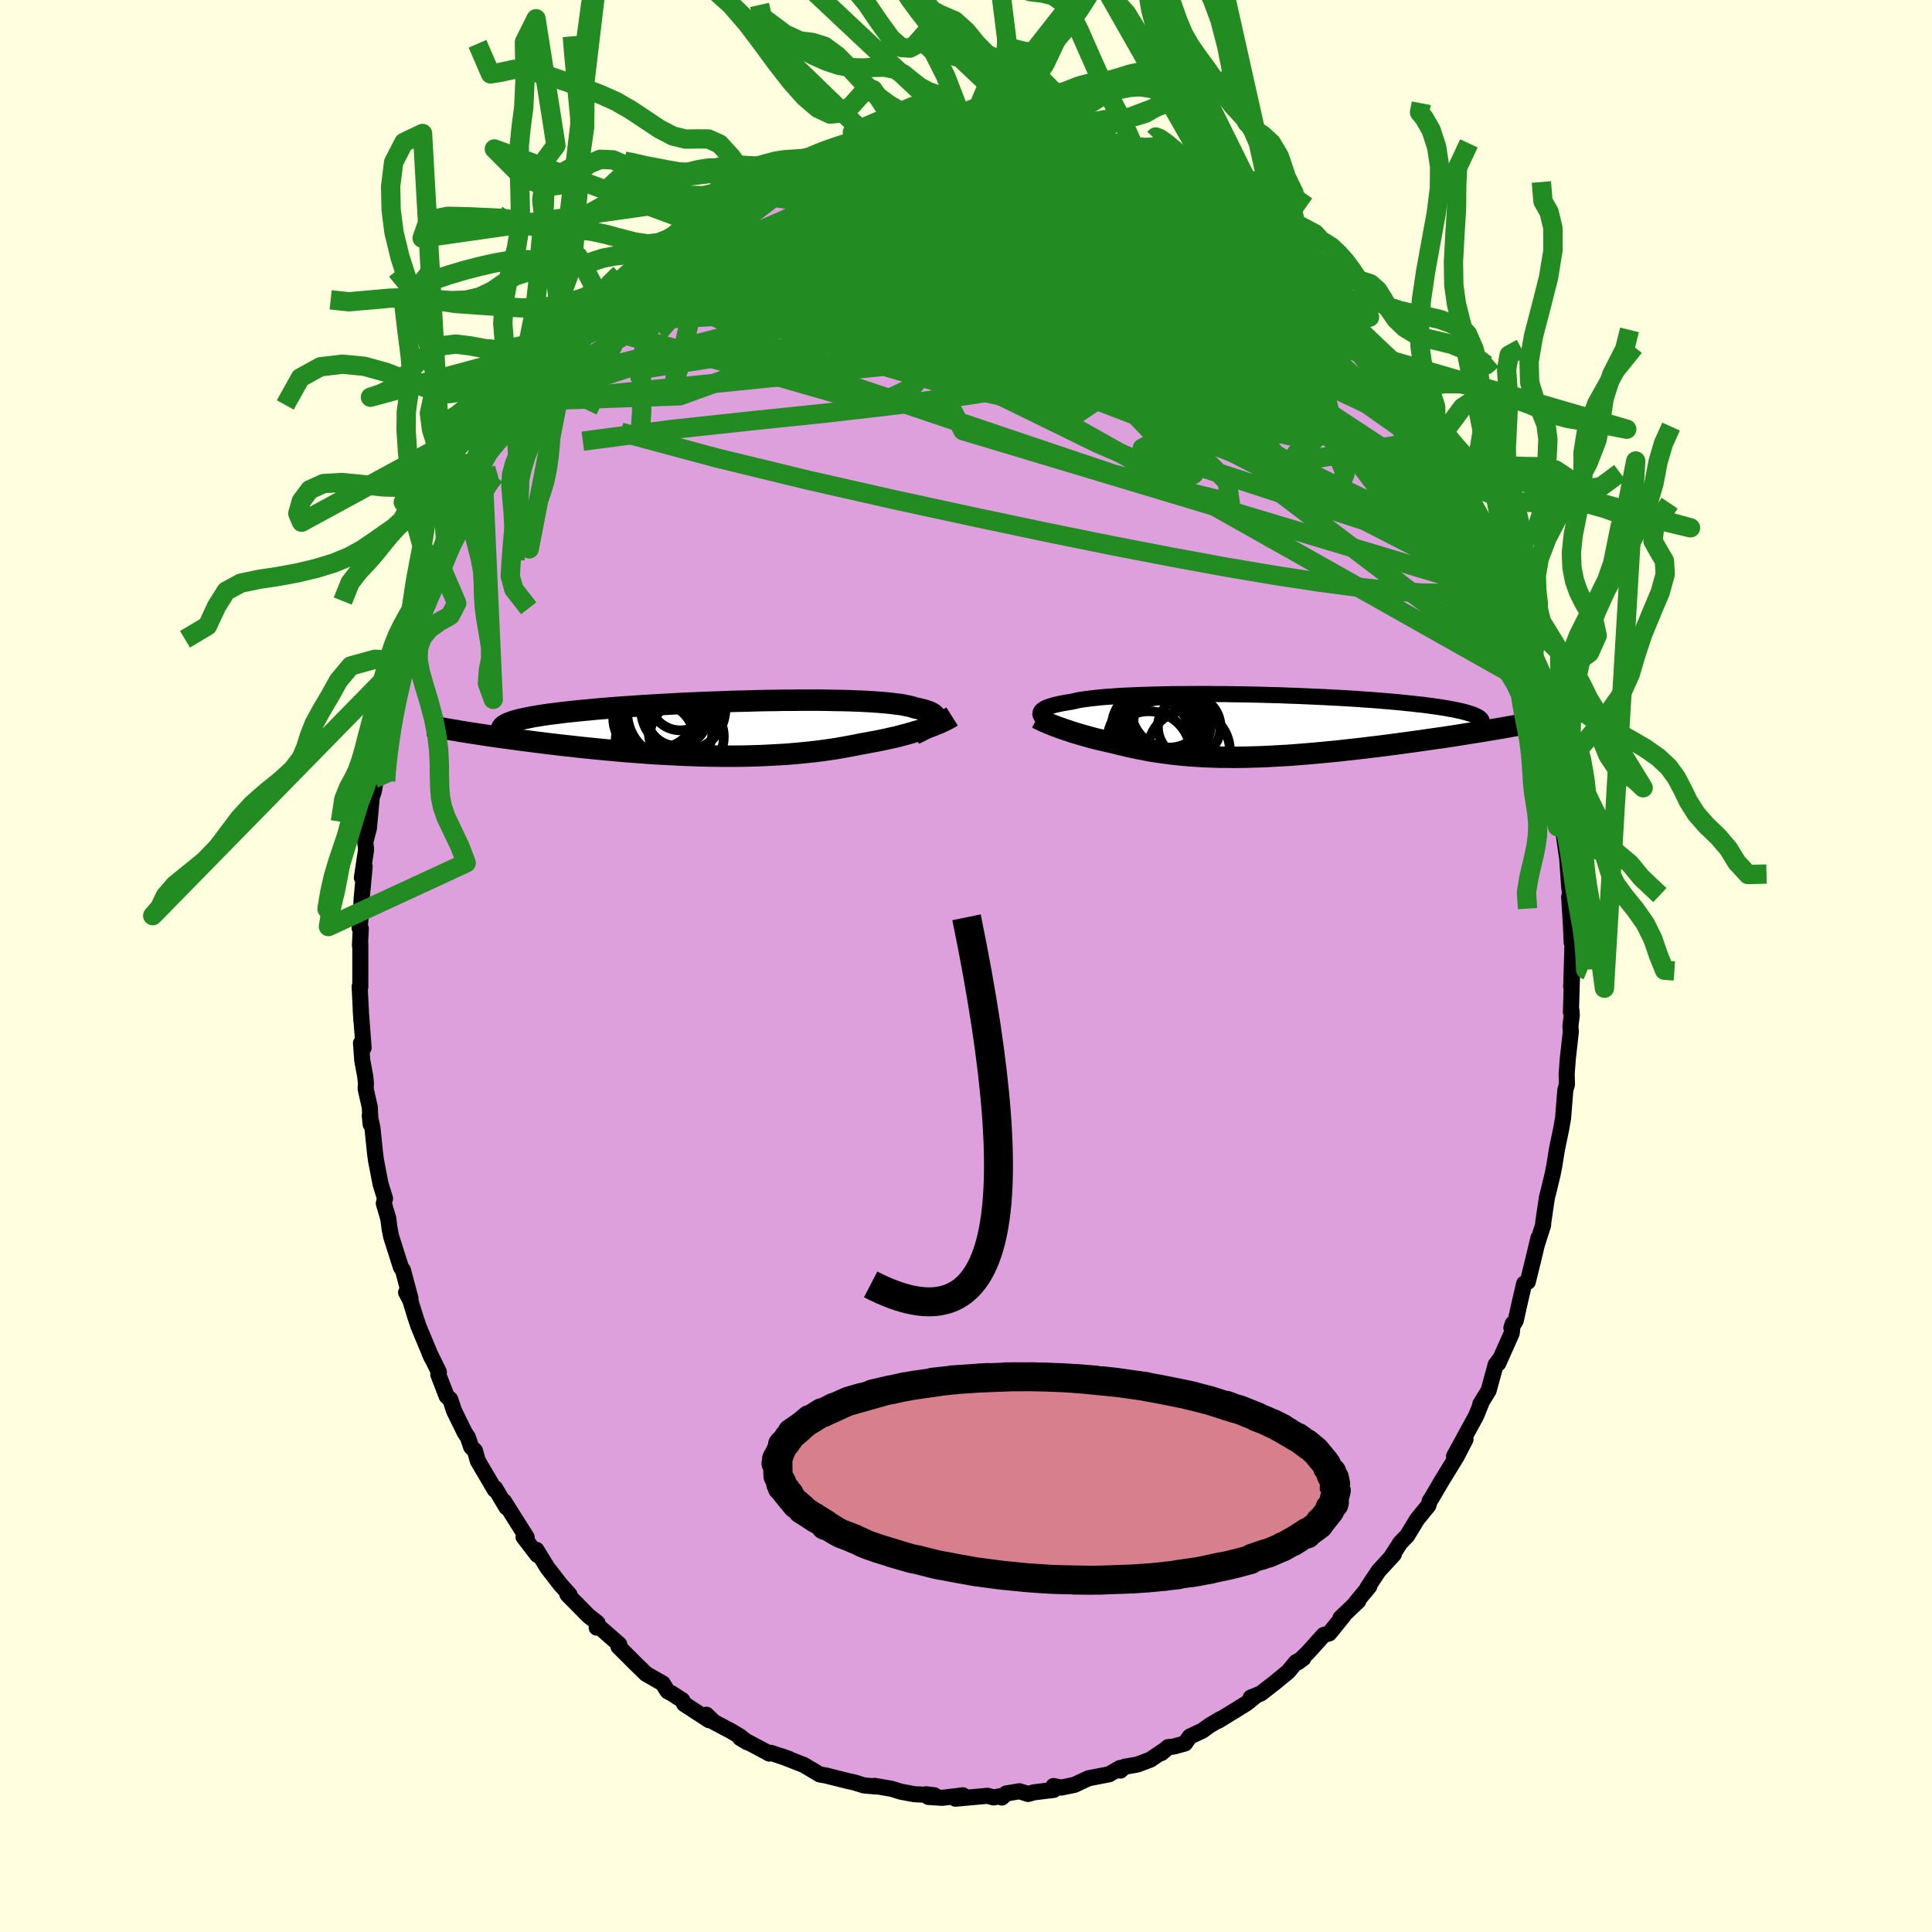 <svg viewBox="-100 -100 200 200" xmlns="http://www.w3.org/2000/svg" width="500" height="500" id="face-svg">
    <defs>
      <clipPath id="leftEyeClipPath">
        <polyline points="22.23,-0.74 22.29,-0.85 22.33,-0.97 22.34,-1.08 22.32,-1.18 22.27,-1.28 22.19,-1.38 22.08,-1.48 21.94,-1.57 21.77,-1.66 21.58,-1.74 21.35,-1.82 21.1,-1.9 20.82,-1.97 20.51,-2.04 20.17,-2.11 19.91,-2.2 19.6,-2.28 19.25,-2.35 18.86,-2.43 18.42,-2.49 17.94,-2.55 17.42,-2.61 16.85,-2.66 16.25,-2.71 15.61,-2.75 14.93,-2.79 14.22,-2.82 13.48,-2.85 12.71,-2.87 11.91,-2.88 11.08,-2.9 10.23,-2.91 9.36,-2.91 8.46,-2.91 7.56,-2.9 6.63,-2.9 5.7,-2.88 4.75,-2.87 3.8,-2.85 2.85,-2.82 1.89,-2.8 0.93,-2.77 -0.03,-2.73 -0.98,-2.7 -1.93,-2.66 -2.87,-2.62 -3.79,-2.58 -4.71,-2.53 -5.61,-2.48 -6.5,-2.43 -7.37,-2.38 -8.22,-2.33 -9.05,-2.27 -9.86,-2.22 -10.64,-2.16 -11.41,-2.1 -12.15,-2.04 -12.86,-1.98 -13.55,-1.91 -14.22,-1.85 -14.85,-1.79 -15.46,-1.72 -16.05,-1.66 -16.61,-1.59 -17.14,-1.52 -17.65,-1.46 -18.13,-1.39 -18.59,-1.32 -19.02,-1.25 -19.43,-1.18 -19.81,-1.1 -20.17,-1.03 -20.5,-0.96 -20.81,-0.89 -21.09,-0.81 -21.35,-0.74 -21.59,-0.66 -21.79,-0.58 -21.98,-0.51 -26.9,0.31 -26.5,0.37 -26.09,0.44 -25.67,0.5 -25.24,0.57 -24.79,0.64 -24.33,0.71 -23.86,0.78 -23.37,0.85 -22.88,0.92 -22.37,0.99 -21.85,1.06 -21.32,1.13 -20.77,1.21 -20.22,1.28 -19.65,1.35 -19.07,1.43 -18.47,1.5 -17.87,1.58 -17.24,1.65 -16.61,1.73 -15.96,1.8 -15.3,1.87 -14.63,1.95 -13.95,2.02 -13.26,2.09 -12.56,2.16 -11.85,2.23 -11.13,2.29 -10.4,2.36 -9.67,2.42 -8.93,2.48 -8.18,2.53 -7.43,2.59 -6.67,2.64 -5.91,2.68 -5.15,2.72 -4.38,2.76 -3.61,2.8 -2.85,2.82 -2.08,2.85 -1.31,2.87 -0.55,2.88 0.22,2.89 0.98,2.89 1.74,2.89 2.49,2.88 3.24,2.86 3.98,2.84 4.71,2.81 5.44,2.77 6.16,2.73 6.88,2.69 7.58,2.63 8.27,2.57 8.96,2.5 9.63,2.43 10.3,2.35 10.95,2.26 11.59,2.17 12.22,2.07 12.84,1.96 13.44,1.85 14.03,1.74 14.6,1.62 15.13,1.53 15.64,1.43 16.15,1.34 16.64,1.24 17.13,1.14 17.6,1.03 18.07,0.93 18.52,0.82 18.96,0.7 19.39,0.59 19.8,0.47 20.2,0.35 20.59,0.24 20.97,0.11 21.32,-0.01" />
      </clipPath>
      <clipPath id="rightEyeClipPath">
        <polyline points="-21.85,-1.37 -21.81,-1.45 -21.74,-1.54 -21.65,-1.62 -21.53,-1.7 -21.4,-1.78 -21.24,-1.86 -21.05,-1.93 -20.84,-2 -20.6,-2.08 -20.34,-2.15 -20.06,-2.21 -19.75,-2.28 -19.42,-2.34 -19.06,-2.4 -18.68,-2.46 -18.37,-2.53 -18.02,-2.61 -17.63,-2.68 -17.2,-2.74 -16.73,-2.8 -16.21,-2.86 -15.66,-2.92 -15.07,-2.97 -14.45,-3.01 -13.79,-3.06 -13.09,-3.1 -12.37,-3.13 -11.61,-3.16 -10.82,-3.19 -10.01,-3.21 -9.18,-3.23 -8.32,-3.25 -7.44,-3.26 -6.55,-3.26 -5.63,-3.27 -4.71,-3.27 -3.78,-3.26 -2.83,-3.26 -1.89,-3.24 -0.93,-3.23 0.02,-3.21 0.97,-3.19 1.92,-3.16 2.87,-3.14 3.81,-3.1 4.74,-3.07 5.66,-3.03 6.56,-2.99 7.45,-2.95 8.33,-2.9 9.18,-2.86 10.02,-2.81 10.84,-2.76 11.63,-2.7 12.41,-2.65 13.16,-2.59 13.88,-2.53 14.58,-2.47 15.26,-2.41 15.9,-2.34 16.53,-2.28 17.12,-2.21 17.69,-2.15 18.23,-2.08 18.75,-2.01 19.24,-1.94 19.7,-1.87 20.14,-1.8 20.56,-1.72 20.95,-1.65 21.31,-1.57 21.65,-1.5 21.97,-1.42 22.26,-1.34 22.52,-1.26 22.76,-1.19 22.97,-1.11 23.16,-1.02 23.33,-0.94 26.04,0.23 25.57,0.31 25.09,0.39 24.6,0.47 24.09,0.56 23.57,0.64 23.04,0.73 22.5,0.81 21.95,0.9 21.39,0.99 20.81,1.08 20.23,1.17 19.63,1.26 19.03,1.34 18.42,1.43 17.79,1.52 17.16,1.61 16.51,1.7 15.85,1.79 15.18,1.88 14.5,1.97 13.82,2.06 13.12,2.15 12.42,2.23 11.71,2.32 11,2.4 10.28,2.48 9.56,2.56 8.84,2.64 8.11,2.71 7.39,2.78 6.66,2.85 5.94,2.91 5.21,2.97 4.49,3.03 3.77,3.08 3.05,3.12 2.34,3.16 1.64,3.2 0.93,3.23 0.24,3.25 -0.45,3.27 -1.14,3.28 -1.82,3.29 -2.49,3.28 -3.15,3.28 -3.81,3.26 -4.45,3.24 -5.09,3.21 -5.72,3.17 -6.35,3.13 -6.96,3.08 -7.57,3.02 -8.16,2.96 -8.75,2.88 -9.33,2.8 -9.9,2.72 -10.47,2.63 -11.02,2.53 -11.57,2.42 -12.11,2.31 -12.64,2.2 -13.17,2.07 -13.68,1.95 -14.19,1.82 -14.63,1.72 -15.07,1.62 -15.5,1.52 -15.92,1.42 -16.34,1.32 -16.74,1.21 -17.14,1.1 -17.52,0.99 -17.9,0.88 -18.27,0.77 -18.62,0.66 -18.97,0.54 -19.31,0.43 -19.63,0.32 -19.94,0.21" />
      </clipPath>
      <filter id="fuzzy">
        <feTurbulence id="turbulence" baseFrequency="0.05" numOctaves="3" type="noise" result="noise" />
        <feDisplacementMap in="SourceGraphic" in2="noise" scale="2" />
      </filter>
      <linearGradient id="rainbowGradient" x1="0%" y1="0%" x2="100%" y2="0%">
        <stop offset="0%" style="stop-color: [object Object]; stop-opacity: 1" />
        <stop offset="50%" style="stop-color: [object Object]; stop-opacity: 1" />
        <stop offset="100%" style="stop-color: [object Object]; stop-opacity: 1" />
      </linearGradient>
    </defs>
    <rect x="-100" y="-100" width="100%" height="100%" fill="rgb(255, 255, 224)" />
    <polyline id="faceContour" points="62.65,2.18 62.75,0.44 62.62,4.76 62.68,4.61 62.71,5.11 62.57,6.2 62.61,6.82 62.3,9.58 62.18,11.18 62.21,12.26 62.04,12.85 61.81,15.74 61.6,16.93 61.31,18.31 61.17,19.01 60.9,20.68 60.72,21.6 60.32,23.25 60.13,24 59.76,26.52 59.74,26.83 59.13,28.74 59.26,28.15 58.82,30 58.16,32.69 57.78,32.88 57.27,35.07 56.91,36.7 56.46,37.46 56.6,37.03 56.49,38.02 55.1,41.14 55.31,40.64 54.83,41.28 54.1,43.95 53.24,45.35 53.36,45.2 52.81,46.56 51.54,48.89 50.52,50.76 51.71,49 50.8,50.76 49.23,53.32 48.25,55 48.01,55.37 47.87,55.84 46.67,57.32 46.53,57.56 45.68,58.96 44.96,59.71 44.09,61.05 44.29,60.9 42.72,62.61 41.57,64.34 41.75,64.22 40.39,65.86 40.61,65.73 38.76,67.5 39.1,67.24 37.6,69.09 37.03,69.25 35.38,71.08 34.37,72.07 34.92,71.66 34.17,72.06 33.35,73.05 31.95,74.2 30.52,75.31 29.48,75.73 29.88,75.65 29.06,76.32 26.14,78.12 26.38,77.93 25.2,78.63 24.47,79.16 23.17,79.77 22.67,80.48 21.47,80.81 20.92,80.86 20.23,81.48 20.74,81.04 19.08,82.16 17.75,82.66 16.4,82.9 15.99,83.29 15.95,83.02 14.82,83.67 12.67,84.09 11.22,84.77 9.85,85.05 9.06,84.89 9.09,85.29 7.03,85.54 6.43,85.71 5.53,85.43 4.16,85.66 3.71,86.08 3.8,85.9 2.85,86.07 2.23,85.9 -1.09,86.2 -0.32,85.85 -2.47,86.11 -3.89,86.02 -4.13,85.74 -3.27,85.85 -5.37,85.73 -6.76,85.47 -7.69,85.18 -9.47,84.87 -9.26,84.94 -10.56,84.83 -11.54,84.52 -12.27,84.36 -14.54,83.79 -14.43,83.81 -15.14,83.69 -16.77,82.72 -19.1,81.8 -18.31,82.09 -20.2,81.45 -20.36,81.53 -21.13,81.11 -23.38,79.92 -22.64,80.36 -23.39,79.76 -24.3,79.21 -26.1,78.26 -26.87,77.51 -26.59,78.08 -29.17,76.4 -29.38,76 -30.45,75.31 -30.87,75.09 -30.99,74.93 -31.39,74.27 -33.12,73.28 -34.28,72.15 -35.98,70.45 -35.89,70.23 -37.88,68.49 -38.23,68.49 -38.15,68 -39.09,67.26 -41.25,65.07 -41.27,65.04 -41.04,65.08 -42,64.01 -43.33,62.29 -44.47,60.44 -44.38,60.96 -45.8,59.11 -45.48,59.14 -46.73,57.16 -47.82,55.43 -47.56,56.05 -47.92,55.46 -48.74,54.06 -48.78,54.22 -50.54,51.22 -50.83,50.18 -51.23,49.78 -51.57,48.78 -51.89,48.3 -52.99,46.06 -53.39,44.86 -53.76,44.54 -54.63,42.28 -54.57,42.02 -55.55,40.03 -55.34,40.51 -56.68,37.29 -57.01,36.3 -57.54,34.58 -57.96,33.79 -57.51,34.4 -58.28,31.51 -58.5,31.18 -59.51,28 -59.67,27.18 -59.81,26.12 -60.27,24.57 -60.14,24.06 -60.6,22.59 -61.08,20.1 -61.18,19.34 -61.44,16.79 -61.72,15.48 -61.63,16.39 -61.72,14.61 -62.15,12.71 -62.12,12.13 -62.19,11.43 -62.5,9.77 -62.63,7.98 -62.36,8.47 -62.66,4.52 -62.59,5.65 -62.77,2.13 -62.7,2.18 -62.7,-2.27 -62.74,-2.14 -62.65,-3.87 -62.77,-3.92 -62.52,-6.79 -62.61,-5.59 -62.57,-6.88 -62.25,-10.31 -62.54,-9.15 -62.1,-12.06 -62.19,-12.82 -61.81,-14.26 -61.51,-17.51 -61.31,-18.06 -61.1,-19.24 -61.31,-18.22 -60.86,-21.64 -60.75,-21.81 -60.65,-22.55 -60.16,-25.17 -59.77,-26.67 -59.2,-28.86 -58.53,-31.02 -58.42,-31.64 -58.35,-31.59 -58,-32.71 -57.67,-33.77 -57.14,-35.97 -56.42,-37.69 -56.37,-37.78 -56.33,-38.26 -54.74,-42.27 -55.16,-40.81 -54.48,-42.78 -53.89,-44.08 -53.57,-45.02 -53.76,-44.31 -52.55,-47.24 -51.53,-49.22 -51.56,-49.43 -50.03,-51.88 -49.84,-52.32 -49.9,-52.32 -49.43,-53.15 -49.19,-53.75 -47,-57.39 -47.29,-56.48 -46.07,-58.29 -46.11,-58.45 -45.94,-58.84 -44.9,-60.09 -44.43,-61.1 -42.85,-62.95 -41.91,-64.2 -40.75,-65.28 -40.96,-65.16 -39.84,-66.54 -38.87,-67.34 -38.91,-67.86 -36.77,-69.42 -37.65,-68.73 -36.76,-70.08 -35.47,-70.99 -34.85,-71.84 -33.1,-72.94 -32.26,-73.55 -31.54,-74.3 -31.55,-74.5 -30.05,-75.35 -27.99,-77.13 -29.18,-76.35 -27.88,-76.85 -27.5,-77.67 -25.87,-78.48 -24.37,-79.38 -23.04,-79.99 -23.56,-79.78 -22.99,-80.42 -22.19,-80.66 -20.47,-81.47 -19.35,-81.86 -17.76,-82.68 -18.19,-82.46 -17.55,-82.69 -15.94,-83.29 -14.22,-83.93 -14.5,-83.95 -12.37,-84.61 -11.54,-84.71 -10.41,-84.78 -9.46,-85.18 -7.23,-85.67 -7.47,-85.57 -5.94,-85.83 -5.3,-85.92 -4.02,-85.93 -4.83,-85.66 -4.07,-86 -2.03,-85.91 -0.17,-86.25 0.14,-86.06 0.4,-86.25 3.29,-86.12 3.77,-85.72 2.78,-85.82 5.05,-85.64 6,-85.74 6.33,-85.42 8.65,-85.15 9.23,-84.93 8.74,-85.36 10.08,-85 12.88,-84.24 12.24,-84.51 15.24,-83.49 15.29,-83.6 15.5,-83.61 17.4,-82.71 18.66,-82 18.44,-82.24 19.46,-81.95 19.38,-81.92 19.44,-81.83 23.32,-79.81 23.63,-79.87 24.54,-79.04 25.43,-78.8 25.66,-78.39 26.1,-78.44 27.32,-77.59 28.06,-77.22 28.66,-76.54 30.81,-75.2 31.25,-74.54 32.9,-73.39 33.83,-72.58 33.25,-72.88 34.55,-71.95 34.74,-71.43 36.81,-69.76 37.09,-69.19 36.27,-70.49 38.7,-68.15 39.3,-66.75 40.26,-65.85 40.28,-65.99 40.68,-65.41 41.8,-64.31 42.67,-63.07 43.41,-62.08 44.58,-60.74 45.3,-59.64 45.84,-59.07 45.95,-59.02 46.97,-56.8 48.69,-54.16 47.99,-55.3 48.42,-54.54 49.92,-52.25 50.3,-51.81 51.53,-49.39 52.11,-48.28 52,-48.23 52.27,-47.57 54.05,-43.92 53.36,-45.05 54.53,-43.2 54.78,-41.92 55.28,-41.1 55.13,-41.58 56.11,-38.47 56.59,-37.22 56.71,-36.68 57.57,-34.82 57.72,-34.07 57.81,-33.71 57.82,-33.3 59.15,-29.43 58.83,-29.81 59.31,-28.67 59.51,-27.25 60.01,-24.96 60.46,-23.43 60.59,-21.98 61.03,-19.63 61.25,-18.04 61.51,-17.69 61.39,-17.67 61.74,-16.25 61.8,-14.54 61.94,-13.17 62.21,-11.3 62.26,-10.96 62.25,-10.95 62.44,-8.2 62.68,-6.4 62.44,-7.17 62.63,-4.07 62.7,-2.42 62.79,-2.49 62.65,2.18 62.75,0.44" fill="rgb(221, 160, 221)" stroke="black" stroke-width="1.667" stroke-linejoin="round" filter="url(#fuzzy)" />
    <g transform="translate(29.58 -24.89)">
      <polyline id="rightCountour" points="-21.85,-1.37 -21.81,-1.45 -21.74,-1.54 -21.65,-1.62 -21.53,-1.7 -21.4,-1.78 -21.24,-1.86 -21.05,-1.93 -20.84,-2 -20.6,-2.08 -20.34,-2.15 -20.06,-2.21 -19.75,-2.28 -19.42,-2.34 -19.06,-2.4 -18.68,-2.46 -18.37,-2.53 -18.02,-2.61 -17.63,-2.68 -17.2,-2.74 -16.73,-2.8 -16.21,-2.86 -15.66,-2.92 -15.07,-2.97 -14.45,-3.01 -13.79,-3.06 -13.09,-3.1 -12.37,-3.13 -11.61,-3.16 -10.82,-3.19 -10.01,-3.21 -9.18,-3.23 -8.32,-3.25 -7.44,-3.26 -6.55,-3.26 -5.63,-3.27 -4.71,-3.27 -3.78,-3.26 -2.83,-3.26 -1.89,-3.24 -0.93,-3.23 0.02,-3.21 0.97,-3.19 1.92,-3.16 2.87,-3.14 3.81,-3.1 4.74,-3.07 5.66,-3.03 6.56,-2.99 7.45,-2.95 8.33,-2.9 9.18,-2.86 10.02,-2.81 10.84,-2.76 11.63,-2.7 12.41,-2.65 13.16,-2.59 13.88,-2.53 14.58,-2.47 15.26,-2.41 15.9,-2.34 16.53,-2.28 17.12,-2.21 17.69,-2.15 18.23,-2.08 18.75,-2.01 19.24,-1.94 19.7,-1.87 20.14,-1.8 20.56,-1.72 20.95,-1.65 21.31,-1.57 21.65,-1.5 21.97,-1.42 22.26,-1.34 22.52,-1.26 22.76,-1.19 22.97,-1.11 23.16,-1.02 23.33,-0.94 26.04,0.23 25.57,0.31 25.09,0.39 24.6,0.47 24.09,0.56 23.57,0.64 23.04,0.73 22.5,0.81 21.95,0.9 21.39,0.99 20.81,1.08 20.23,1.17 19.63,1.26 19.03,1.34 18.42,1.43 17.79,1.52 17.16,1.61 16.51,1.7 15.85,1.79 15.18,1.88 14.5,1.97 13.82,2.06 13.12,2.15 12.42,2.23 11.71,2.32 11,2.4 10.28,2.48 9.56,2.56 8.84,2.64 8.11,2.71 7.39,2.78 6.66,2.85 5.94,2.91 5.21,2.97 4.49,3.03 3.77,3.08 3.05,3.12 2.34,3.16 1.64,3.2 0.93,3.23 0.24,3.25 -0.45,3.27 -1.14,3.28 -1.82,3.29 -2.49,3.28 -3.15,3.28 -3.81,3.26 -4.45,3.24 -5.09,3.21 -5.72,3.17 -6.35,3.13 -6.96,3.08 -7.57,3.02 -8.16,2.96 -8.75,2.88 -9.33,2.8 -9.9,2.72 -10.47,2.63 -11.02,2.53 -11.57,2.42 -12.11,2.31 -12.64,2.2 -13.17,2.07 -13.68,1.95 -14.19,1.82 -14.63,1.72 -15.07,1.62 -15.5,1.52 -15.92,1.42 -16.34,1.32 -16.74,1.21 -17.14,1.1 -17.52,0.99 -17.9,0.88 -18.27,0.77 -18.62,0.66 -18.97,0.54 -19.31,0.43 -19.63,0.32 -19.94,0.21" fill="white" stroke="white" stroke-width="0" stroke-linejoin="round" filter="url(#fuzzy)" />
    </g>
    <g transform="translate(-25.46 -24.61)">
      <polyline id="leftCountour" points="22.23,-0.74 22.29,-0.85 22.33,-0.97 22.34,-1.08 22.32,-1.18 22.27,-1.28 22.19,-1.38 22.08,-1.48 21.94,-1.57 21.77,-1.66 21.58,-1.74 21.35,-1.82 21.1,-1.9 20.82,-1.97 20.51,-2.04 20.17,-2.11 19.91,-2.2 19.6,-2.28 19.25,-2.35 18.86,-2.43 18.42,-2.49 17.94,-2.55 17.42,-2.61 16.85,-2.66 16.25,-2.71 15.61,-2.75 14.93,-2.79 14.22,-2.82 13.48,-2.85 12.71,-2.87 11.91,-2.88 11.08,-2.9 10.23,-2.91 9.36,-2.91 8.46,-2.91 7.56,-2.9 6.63,-2.9 5.7,-2.88 4.75,-2.87 3.8,-2.85 2.85,-2.82 1.89,-2.8 0.93,-2.77 -0.03,-2.73 -0.98,-2.7 -1.93,-2.66 -2.87,-2.62 -3.79,-2.58 -4.71,-2.53 -5.61,-2.48 -6.5,-2.43 -7.37,-2.38 -8.22,-2.33 -9.05,-2.27 -9.86,-2.22 -10.64,-2.16 -11.41,-2.1 -12.15,-2.04 -12.86,-1.98 -13.55,-1.91 -14.22,-1.85 -14.85,-1.79 -15.46,-1.72 -16.05,-1.66 -16.61,-1.59 -17.14,-1.52 -17.65,-1.46 -18.13,-1.39 -18.59,-1.32 -19.02,-1.25 -19.43,-1.18 -19.81,-1.1 -20.17,-1.03 -20.5,-0.96 -20.81,-0.89 -21.09,-0.81 -21.35,-0.74 -21.59,-0.66 -21.79,-0.58 -21.98,-0.51 -26.9,0.31 -26.5,0.37 -26.09,0.44 -25.67,0.5 -25.24,0.57 -24.79,0.64 -24.33,0.71 -23.86,0.78 -23.37,0.85 -22.88,0.92 -22.37,0.99 -21.85,1.06 -21.32,1.13 -20.77,1.21 -20.22,1.28 -19.65,1.35 -19.07,1.43 -18.47,1.5 -17.87,1.58 -17.24,1.65 -16.61,1.73 -15.96,1.8 -15.3,1.87 -14.63,1.95 -13.95,2.02 -13.26,2.09 -12.56,2.16 -11.85,2.23 -11.13,2.29 -10.4,2.36 -9.67,2.42 -8.93,2.48 -8.18,2.53 -7.43,2.59 -6.67,2.64 -5.91,2.68 -5.15,2.72 -4.38,2.76 -3.61,2.8 -2.85,2.82 -2.08,2.85 -1.31,2.87 -0.55,2.88 0.22,2.89 0.98,2.89 1.74,2.89 2.49,2.88 3.24,2.86 3.98,2.84 4.71,2.81 5.44,2.77 6.16,2.73 6.88,2.69 7.58,2.63 8.27,2.57 8.96,2.5 9.63,2.43 10.3,2.35 10.95,2.26 11.59,2.17 12.22,2.07 12.84,1.96 13.44,1.85 14.03,1.74 14.6,1.62 15.13,1.53 15.64,1.43 16.15,1.34 16.64,1.24 17.13,1.14 17.6,1.03 18.07,0.93 18.52,0.82 18.96,0.7 19.39,0.59 19.8,0.47 20.2,0.35 20.59,0.24 20.97,0.11 21.32,-0.01" fill="white" stroke="white" stroke-width="0" stroke-linejoin="round" filter="url(#fuzzy)" />
    </g>
    <g transform="translate(29.58 -24.89)">
      <polyline id="rightUpper" points="-21.24,-0.45 -21.37,-0.55 -21.49,-0.64 -21.6,-0.74 -21.69,-0.83 -21.76,-0.92 -21.82,-1.01 -21.86,-1.1 -21.88,-1.19 -21.87,-1.28 -21.85,-1.37 -21.81,-1.45 -21.74,-1.54 -21.65,-1.62 -21.53,-1.7 -21.4,-1.78 -21.24,-1.86 -21.05,-1.93 -20.84,-2 -20.6,-2.08 -20.34,-2.15 -20.06,-2.21 -19.75,-2.28 -19.42,-2.34 -19.06,-2.4 -18.68,-2.46 -18.37,-2.53 -18.02,-2.61 -17.63,-2.68 -17.2,-2.74 -16.73,-2.8 -16.21,-2.86 -15.66,-2.92 -15.07,-2.97 -14.45,-3.01 -13.79,-3.06 -13.09,-3.1 -12.37,-3.13 -11.61,-3.16 -10.82,-3.19 -10.01,-3.21 -9.18,-3.23 -8.32,-3.25 -7.44,-3.26 -6.55,-3.26 -5.63,-3.27 -4.71,-3.27 -3.78,-3.26 -2.83,-3.26 -1.89,-3.24 -0.93,-3.23 0.02,-3.21 0.97,-3.19 1.92,-3.16 2.87,-3.14 3.81,-3.1 4.74,-3.07 5.66,-3.03 6.56,-2.99 7.45,-2.95 8.33,-2.9 9.18,-2.86 10.02,-2.81 10.84,-2.76 11.63,-2.7 12.41,-2.65 13.16,-2.59 13.88,-2.53 14.58,-2.47 15.26,-2.41 15.9,-2.34 16.53,-2.28 17.12,-2.21 17.69,-2.15 18.23,-2.08 18.75,-2.01 19.24,-1.94 19.7,-1.87 20.14,-1.8 20.56,-1.72 20.95,-1.65 21.31,-1.57 21.65,-1.5 21.97,-1.42 22.26,-1.34 22.52,-1.26 22.76,-1.19 22.97,-1.11 23.16,-1.02 23.33,-0.94 23.47,-0.86 23.59,-0.78 23.68,-0.69 23.75,-0.61 23.8,-0.52 23.82,-0.44 23.83,-0.35 23.81,-0.26 23.77,-0.18 23.71,-0.09" fill="none" stroke="black" stroke-width="1.667" stroke-linejoin="round" filter="url(#fuzzy)" />
      <polyline id="rightLower" points="-22.22,-0.77 -22.07,-0.69 -21.9,-0.61 -21.71,-0.52 -21.51,-0.42 -21.28,-0.32 -21.05,-0.22 -20.79,-0.12 -20.52,-0.01 -20.24,0.1 -19.94,0.21 -19.63,0.32 -19.31,0.43 -18.97,0.54 -18.62,0.66 -18.27,0.77 -17.9,0.88 -17.52,0.99 -17.14,1.1 -16.74,1.21 -16.34,1.32 -15.92,1.42 -15.5,1.52 -15.07,1.62 -14.63,1.72 -14.19,1.82 -13.68,1.95 -13.17,2.07 -12.64,2.2 -12.11,2.31 -11.57,2.42 -11.02,2.53 -10.47,2.63 -9.9,2.72 -9.33,2.8 -8.75,2.88 -8.16,2.96 -7.57,3.02 -6.96,3.08 -6.35,3.13 -5.72,3.17 -5.09,3.21 -4.45,3.24 -3.81,3.26 -3.15,3.28 -2.49,3.28 -1.82,3.29 -1.14,3.28 -0.45,3.27 0.24,3.25 0.93,3.23 1.64,3.2 2.34,3.16 3.05,3.12 3.77,3.08 4.49,3.03 5.21,2.97 5.94,2.91 6.66,2.85 7.39,2.78 8.11,2.71 8.84,2.64 9.56,2.56 10.28,2.48 11,2.4 11.71,2.32 12.42,2.23 13.12,2.15 13.82,2.06 14.5,1.97 15.18,1.88 15.85,1.79 16.51,1.7 17.16,1.61 17.79,1.52 18.42,1.43 19.03,1.34 19.63,1.26 20.23,1.17 20.81,1.08 21.39,0.99 21.95,0.9 22.5,0.81 23.04,0.73 23.57,0.64 24.09,0.56 24.6,0.47 25.09,0.39 25.57,0.31 26.04,0.23 26.49,0.15 26.93,0.07 27.36,-0.01 27.77,-0.09 28.17,-0.16 28.56,-0.24 28.94,-0.31 29.3,-0.38 29.64,-0.45 29.98,-0.52" fill="none" stroke="black" stroke-width="2.222" stroke-linejoin="round" filter="url(#fuzzy)" />
      <circle r="4.344" cx="-10.659" cy="2.863" stroke="black" fill="none" stroke-width="1.0" filter="url(#fuzzy)" clip-path="url(#rightEyeClipPath)" /><circle r="4.252" cx="-6.509" cy="2.623" stroke="black" fill="none" stroke-width="1.0" filter="url(#fuzzy)" clip-path="url(#rightEyeClipPath)" /><circle r="3.242" cx="-6.469" cy="0.133" stroke="black" fill="none" stroke-width="1.0" filter="url(#fuzzy)" clip-path="url(#rightEyeClipPath)" /><circle r="3.842" cx="-9.419" cy="1.248" stroke="black" fill="none" stroke-width="1.0" filter="url(#fuzzy)" clip-path="url(#rightEyeClipPath)" /><circle r="4.224" cx="-10.284" cy="0.248" stroke="black" fill="none" stroke-width="1.0" filter="url(#fuzzy)" clip-path="url(#rightEyeClipPath)" /><circle r="3.876" cx="-8.584" cy="-1.592" stroke="black" fill="none" stroke-width="1.0" filter="url(#fuzzy)" clip-path="url(#rightEyeClipPath)" /><circle r="4.074" cx="-9.759" cy="0.258" stroke="black" fill="none" stroke-width="1.0" filter="url(#fuzzy)" clip-path="url(#rightEyeClipPath)" /><circle r="4.132" cx="-8.899" cy="-0.077" stroke="black" fill="none" stroke-width="1.0" filter="url(#fuzzy)" clip-path="url(#rightEyeClipPath)" /><circle r="4.426" cx="-10.529" cy="1.608" stroke="black" fill="none" stroke-width="1.0" filter="url(#fuzzy)" clip-path="url(#rightEyeClipPath)" /><circle r="4.022" cx="-8.229" cy="-0.257" stroke="black" fill="none" stroke-width="1.0" filter="url(#fuzzy)" clip-path="url(#rightEyeClipPath)" />
      </g>
    <g transform="translate(-25.46 -24.61)">
      <polyline id="leftUpper" points="20.13,0.59 20.45,0.45 20.74,0.3 21.02,0.16 21.27,0.03 21.49,-0.11 21.69,-0.24 21.87,-0.37 22.01,-0.5 22.13,-0.62 22.23,-0.74 22.29,-0.85 22.33,-0.97 22.34,-1.08 22.32,-1.18 22.27,-1.28 22.19,-1.38 22.08,-1.48 21.94,-1.57 21.77,-1.66 21.58,-1.74 21.35,-1.82 21.1,-1.9 20.82,-1.97 20.51,-2.04 20.17,-2.11 19.91,-2.2 19.6,-2.28 19.25,-2.35 18.86,-2.43 18.42,-2.49 17.94,-2.55 17.42,-2.61 16.85,-2.66 16.25,-2.71 15.61,-2.75 14.93,-2.79 14.22,-2.82 13.48,-2.85 12.71,-2.87 11.91,-2.88 11.08,-2.9 10.23,-2.91 9.36,-2.91 8.46,-2.91 7.56,-2.9 6.63,-2.9 5.7,-2.88 4.75,-2.87 3.8,-2.85 2.85,-2.82 1.89,-2.8 0.93,-2.77 -0.03,-2.73 -0.98,-2.7 -1.93,-2.66 -2.87,-2.62 -3.79,-2.58 -4.71,-2.53 -5.61,-2.48 -6.5,-2.43 -7.37,-2.38 -8.22,-2.33 -9.05,-2.27 -9.86,-2.22 -10.64,-2.16 -11.41,-2.1 -12.15,-2.04 -12.86,-1.98 -13.55,-1.91 -14.22,-1.85 -14.85,-1.79 -15.46,-1.72 -16.05,-1.66 -16.61,-1.59 -17.14,-1.52 -17.65,-1.46 -18.13,-1.39 -18.59,-1.32 -19.02,-1.25 -19.43,-1.18 -19.81,-1.1 -20.17,-1.03 -20.5,-0.96 -20.81,-0.89 -21.09,-0.81 -21.35,-0.74 -21.59,-0.66 -21.79,-0.58 -21.98,-0.51 -22.14,-0.43 -22.28,-0.35 -22.39,-0.27 -22.48,-0.19 -22.55,-0.11 -22.6,-0.03 -22.62,0.05 -22.63,0.13 -22.61,0.21 -22.58,0.29" fill="none" stroke="black" stroke-width="2.222" stroke-linejoin="round" filter="url(#fuzzy)" />
      <polyline id="leftLower" points="24.02,-1.22 23.83,-1.1 23.63,-0.99 23.4,-0.87 23.15,-0.74 22.89,-0.62 22.61,-0.5 22.31,-0.38 22,-0.25 21.67,-0.13 21.32,-0.01 20.97,0.11 20.59,0.24 20.2,0.35 19.8,0.47 19.39,0.59 18.96,0.7 18.52,0.82 18.07,0.93 17.6,1.03 17.13,1.14 16.64,1.24 16.15,1.34 15.64,1.43 15.13,1.53 14.6,1.62 14.03,1.74 13.44,1.85 12.84,1.96 12.22,2.07 11.59,2.17 10.95,2.26 10.3,2.35 9.63,2.43 8.96,2.5 8.27,2.57 7.58,2.63 6.88,2.69 6.16,2.73 5.44,2.77 4.71,2.81 3.98,2.84 3.24,2.86 2.49,2.88 1.74,2.89 0.98,2.89 0.22,2.89 -0.55,2.88 -1.31,2.87 -2.08,2.85 -2.85,2.82 -3.61,2.8 -4.38,2.76 -5.15,2.72 -5.91,2.68 -6.67,2.64 -7.43,2.59 -8.18,2.53 -8.93,2.48 -9.67,2.42 -10.4,2.36 -11.13,2.29 -11.85,2.23 -12.56,2.16 -13.26,2.09 -13.95,2.02 -14.63,1.95 -15.3,1.87 -15.96,1.8 -16.61,1.73 -17.24,1.65 -17.87,1.58 -18.47,1.5 -19.07,1.43 -19.65,1.35 -20.22,1.28 -20.77,1.21 -21.32,1.13 -21.85,1.06 -22.37,0.99 -22.88,0.92 -23.37,0.85 -23.86,0.78 -24.33,0.71 -24.79,0.64 -25.24,0.57 -25.67,0.5 -26.09,0.44 -26.5,0.37 -26.9,0.31 -27.28,0.24 -27.65,0.18 -28.01,0.12 -28.36,0.06 -28.69,0 -29.01,-0.06 -29.32,-0.12 -29.62,-0.17 -29.9,-0.23 -30.17,-0.28" fill="none" stroke="black" stroke-width="2.222" stroke-linejoin="round" filter="url(#fuzzy)" />
      <circle r="4.374" cx="-3.817" cy="-2.009" stroke="black" fill="none" stroke-width="1.0" filter="url(#fuzzy)" clip-path="url(#leftEyeClipPath)" /><circle r="4.096" cx="-6.117" cy="-0.889" stroke="black" fill="none" stroke-width="1.0" filter="url(#fuzzy)" clip-path="url(#leftEyeClipPath)" /><circle r="3.296" cx="-4.087" cy="0.396" stroke="black" fill="none" stroke-width="1.0" filter="url(#fuzzy)" clip-path="url(#leftEyeClipPath)" /><circle r="3.834" cx="-3.442" cy="0.881" stroke="black" fill="none" stroke-width="1.0" filter="url(#fuzzy)" clip-path="url(#leftEyeClipPath)" /><circle r="4.12" cx="-6.697" cy="1.366" stroke="black" fill="none" stroke-width="1.0" filter="url(#fuzzy)" clip-path="url(#leftEyeClipPath)" /><circle r="3.18" cx="-4.112" cy="-2.964" stroke="black" fill="none" stroke-width="1.0" filter="url(#fuzzy)" clip-path="url(#leftEyeClipPath)" /><circle r="4.554" cx="-6.667" cy="-2.419" stroke="black" fill="none" stroke-width="1.0" filter="url(#fuzzy)" clip-path="url(#leftEyeClipPath)" /><circle r="4.834" cx="-4.777" cy="-1.659" stroke="black" fill="none" stroke-width="1.0" filter="url(#fuzzy)" clip-path="url(#leftEyeClipPath)" /><circle r="3.2" cx="-4.442" cy="-1.364" stroke="black" fill="none" stroke-width="1.0" filter="url(#fuzzy)" clip-path="url(#leftEyeClipPath)" /><circle r="4.208" cx="-6.857" cy="-1.099" stroke="black" fill="none" stroke-width="1.0" filter="url(#fuzzy)" clip-path="url(#leftEyeClipPath)" />
    </g>
    <g id="hairs">
      <polyline points="34.74,-71.43 35.91,-70.31 36.1,-69.72 35.88,-69.12 35.37,-68.37 34.49,-67.56 33.16,-66.77 31.37,-66.03 29.11,-65.28 26.41,-64.49 23.24,-63.63 19.56,-62.71 15.34,-61.76 10.54,-60.8 5.17,-59.85 -0.75,-58.94 -7.23,-58.08 -14.28,-57.26 -21.99,-56.46 -30.44,-55.55 -39.67,-54.33" fill="none" stroke="rgb(34, 139, 34)" stroke-width="2" stroke-linejoin="round" filter="url(#fuzzy)" /><polyline points="37.09,-69.19 37.21,-69.34 38.01,-68.52 38.74,-67.66 39.23,-67.05 39.49,-66.7 39.55,-66.55 39.41,-66.57 39.01,-66.81 38.28,-67.34 37.16,-68.23 35.61,-69.54 33.6,-71.28 31.17,-73.41 28.41,-75.89" fill="none" stroke="rgb(34, 139, 34)" stroke-width="2" stroke-linejoin="round" filter="url(#fuzzy)" /><polyline points="54.05,-43.92 53.9,-44.11 54.13,-43.53 54.34,-42.87 54.45,-42.31 54.44,-41.83 54.3,-41.47 54.03,-41.28 53.58,-41.32 52.95,-41.63 52.14,-42.2 51.13,-43.03 49.92,-44.1 48.5,-45.42 46.84,-47.02 44.9,-48.93 42.69,-51.17 40.21,-53.75 37.5,-56.67 34.57,-59.95 31.41,-63.66 27.94,-67.85 24.04,-72.64 19.68,-78" fill="none" stroke="rgb(34, 139, 34)" stroke-width="2" stroke-linejoin="round" filter="url(#fuzzy)" /><polyline points="34.74,-71.43 36.02,-70.35 36.52,-69.9 36.79,-69.57 36.95,-69.23 36.92,-68.97 36.61,-68.93 35.96,-69.16 34.96,-69.64 33.61,-70.37 31.87,-71.35 29.69,-72.61 26.97,-74.22 23.62,-76.26 19.51,-78.79 14.53,-81.85" fill="none" stroke="rgb(34, 139, 34)" stroke-width="2" stroke-linejoin="round" filter="url(#fuzzy)" /><polyline points="-19.35,-81.86 -18.24,-82.3 -17.18,-82.45 -15.7,-82.56 -13.82,-82.65 -11.63,-82.71 -9.22,-82.7 -6.65,-82.61 -3.93,-82.46 -1.13,-82.25 1.71,-82.02 4.52,-81.79 7.26,-81.55 9.9,-81.31 12.44,-81.04 14.91,-80.73 17.33,-80.37 19.78,-79.96 22.26,-79.51" fill="none" stroke="rgb(34, 139, 34)" stroke-width="2" stroke-linejoin="round" filter="url(#fuzzy)" /><polyline points="-7.23,-85.67 -6.86,-85.65 -5.92,-85.66 -4.84,-85.6 -3.68,-85.48 -2.41,-85.34 -0.97,-85.19 0.62,-85.04 2.3,-84.88 4,-84.69 5.67,-84.46 7.29,-84.21 8.82,-83.95 10.25,-83.69 11.56,-83.46 12.73,-83.27 13.75,-83.15 14.6,-83.06 15.32,-83 15.93,-82.94 16.44,-82.86 16.75,-82.84 16.56,-83.03" fill="none" stroke="rgb(34, 139, 34)" stroke-width="2" stroke-linejoin="round" filter="url(#fuzzy)" /><polyline points="54.05,-43.92 53.94,-44.06 54.28,-43.32 54.67,-42.41 55.04,-41.49 55.38,-40.57 55.7,-39.67 55.96,-38.86 56.16,-38.2 56.26,-37.75 56.26,-37.52 56.14,-37.5 55.92,-37.68 55.59,-38.07 55.13,-38.7 54.55,-39.58 53.83,-40.76 52.95,-42.25 51.91,-44.09 50.67,-46.33 49.22,-49.03 47.51,-52.28 45.53,-56.12 43.27,-60.54" fill="none" stroke="rgb(34, 139, 34)" stroke-width="2" stroke-linejoin="round" filter="url(#fuzzy)" /><polyline points="5.05,-85.64 5.89,-85.6 6.82,-85.45 7.73,-85.29 8.53,-85.16 9.27,-85.03 9.98,-84.87 10.63,-84.69 11.16,-84.51 11.48,-84.33 11.56,-84.16 11.36,-84.01 10.87,-83.9 10.11,-83.83 9.07,-83.81 7.76,-83.83 6.19,-83.89 4.33,-83.96 2.15,-84.03 -0.45,-84.1 -3.6,-84.21 -7.34,-84.38" fill="none" stroke="rgb(34, 139, 34)" stroke-width="2" stroke-linejoin="round" filter="url(#fuzzy)" /><polyline points="54.78,-41.92 54.93,-41.37 54.69,-40.69 54.1,-39.89 53.09,-39.2 51.6,-38.76 49.6,-38.57 47.09,-38.61 44.09,-38.84 40.58,-39.21 36.56,-39.74 32.02,-40.43 26.93,-41.29 21.28,-42.33 15.06,-43.53 8.22,-44.92 0.74,-46.5 -7.42,-48.27 -16.25,-50.27 -25.72,-52.57 -35.74,-55.26" fill="none" stroke="rgb(34, 139, 34)" stroke-width="2" stroke-linejoin="round" filter="url(#fuzzy)" /><polyline points="-25.87,-78.48 -24.52,-79.16 -23.4,-79.55 -22.26,-79.81 -20.88,-80.04 -19.19,-80.28 -17.24,-80.5 -15.14,-80.69 -12.93,-80.82 -10.65,-80.9 -8.28,-80.95 -5.84,-80.98 -3.32,-80.99 -0.78,-81 1.76,-81.01 4.25,-81.02 6.69,-81.02 9.06,-81 11.36,-80.95 13.59,-80.84 15.73,-80.68 17.78,-80.49 19.7,-80.3 21.48,-80.13" fill="none" stroke="rgb(34, 139, 34)" stroke-width="2" stroke-linejoin="round" filter="url(#fuzzy)" /><polyline points="-34.85,-71.84 -33.48,-72.75 -32.48,-73.5 -31.62,-74.19 -30.77,-74.88 -29.96,-75.53 -29.22,-76.1 -28.58,-76.59 -28.02,-76.99 -27.53,-77.32 -27.15,-77.54 -26.94,-77.63 -26.96,-77.54 -27.26,-77.24 -27.85,-76.73 -28.74,-76 -29.92,-75.02 -31.42,-73.78 -33.23,-72.28 -35.19,-70.66" fill="none" stroke="rgb(34, 139, 34)" stroke-width="2" stroke-linejoin="round" filter="url(#fuzzy)" /><polyline points="8.65,-85.15 9,-85.09 9.52,-85.02 10.32,-84.84 11.21,-84.59 12.01,-84.32 12.62,-84.05 13.01,-83.79 13.17,-83.53 13.07,-83.29 12.72,-83.06 12.09,-82.84 11.22,-82.62 10.1,-82.39 8.77,-82.13 7.19,-81.85 5.33,-81.56 3.14,-81.3 0.57,-81.08 -2.4,-80.9 -5.82,-80.73 -9.71,-80.52 -14.04,-80.28 -18.72,-80.04" fill="none" stroke="rgb(34, 139, 34)" stroke-width="2" stroke-linejoin="round" filter="url(#fuzzy)" /><polyline points="-0.17,-86.25 0.21,-86.14 0.83,-86.02 1.35,-85.81 1.58,-85.52 1.51,-85.15 1.19,-84.71 0.62,-84.16 -0.26,-83.51 -1.51,-82.74 -3.17,-81.83 -5.27,-80.78 -7.8,-79.55 -10.78,-78.14 -14.22,-76.57 -18.15,-74.87 -22.64,-73.05 -27.74,-71.08 -33.45,-68.9" fill="none" stroke="rgb(34, 139, 34)" stroke-width="2" stroke-linejoin="round" filter="url(#fuzzy)" /><polyline points="28.66,-76.54 30.03,-75.46 30.56,-74.56 30.45,-73.79 29.7,-73.12 28.37,-72.48 26.51,-71.82 24.15,-71.11 21.25,-70.38 17.78,-69.62 13.7,-68.83 8.98,-67.99 3.61,-67.1 -2.46,-66.18 -9.31,-65.26 -16.97,-64.25 -25.48,-63.04 -34.86,-61.57" fill="none" stroke="rgb(34, 139, 34)" stroke-width="2" stroke-linejoin="round" filter="url(#fuzzy)" /><polyline points="-19.35,-81.86 -18.34,-82.35 -17.58,-82.65 -16.62,-82.98 -15.46,-83.38 -14.22,-83.79 -13.01,-84.17 -11.91,-84.5 -10.96,-84.76 -10.24,-84.95 -9.81,-85.05 -9.74,-85.07 -10.07,-84.99 -10.83,-84.79 -12.02,-84.47 -13.62,-84" fill="none" stroke="rgb(34, 139, 34)" stroke-width="2" stroke-linejoin="round" filter="url(#fuzzy)" /><polyline points="17.4,-82.71 18.23,-82.29 18.78,-82.08 19.37,-81.84 20.11,-81.49 21.02,-81.04 21.96,-80.55 22.78,-80.13 23.34,-79.82 23.62,-79.65 23.64,-79.62 23.45,-79.68 23.04,-79.83 22.4,-80.09 21.44,-80.49 20.12,-81.06 18.39,-81.83 16.04,-82.86" fill="none" stroke="rgb(34, 139, 34)" stroke-width="2" stroke-linejoin="round" filter="url(#fuzzy)" /><polyline points="3.77,-85.72 3.94,-85.63 5.26,-85.25 7.02,-84.65 9.02,-83.85 11.16,-82.91 13.42,-81.87 15.78,-80.74 18.26,-79.53 20.85,-78.24 23.5,-76.88 26.12,-75.49 28.62,-74.14 30.92,-72.92 32.97,-71.91 34.82,-70.95" fill="none" stroke="rgb(34, 139, 34)" stroke-width="2" stroke-linejoin="round" filter="url(#fuzzy)" /><polyline points="32.9,-73.39 33.48,-72.82 34.05,-72.21 34.86,-71.37 35.83,-70.37 36.84,-69.35 37.82,-68.37 38.75,-67.43 39.59,-66.54 40.31,-65.76 40.84,-65.2 41.12,-64.9 41.18,-64.86 41.05,-65.03 40.76,-65.33 40.27,-65.8" fill="none" stroke="rgb(34, 139, 34)" stroke-width="2" stroke-linejoin="round" filter="url(#fuzzy)" /><polyline points="34.74,-71.43 36.02,-70.33 36.51,-69.82 36.8,-69.36 37,-68.82 37.03,-68.3 36.83,-67.89 36.39,-67.6 35.72,-67.41 34.81,-67.29 33.65,-67.23 32.21,-67.26 30.44,-67.39 28.32,-67.65 25.81,-68.05 22.92,-68.59 19.64,-69.27 15.96,-70.1 11.89,-71.1 7.43,-72.3 2.61,-73.68 -2.62,-75.22 -8.37,-76.91 -14.85,-78.73" fill="none" stroke="rgb(34, 139, 34)" stroke-width="2" stroke-linejoin="round" filter="url(#fuzzy)" /><polyline points="-7.47,-85.57 -6.32,-85.74 -5.62,-85.78 -5.2,-85.73 -4.91,-85.64 -4.65,-85.5 -4.46,-85.32 -4.42,-85.05 -4.62,-84.68 -5.12,-84.2 -5.95,-83.6 -7.15,-82.87 -8.72,-82.02 -10.67,-81.03 -13.01,-79.9 -15.77,-78.61 -19.03,-77.14 -22.85,-75.47 -27.27,-73.55 -32.23,-71.35" fill="none" stroke="rgb(34, 139, 34)" stroke-width="2" stroke-linejoin="round" filter="url(#fuzzy)" /><polyline points="46.97,-56.8 37.89,-66.44 26.97,-71.63 16.11,-72.45 10.58,-69.71 11.26,-65.69 14.84,-62.63 17.63,-61.48 18.04,-62.09 16.58,-63.76 14.59,-65.69 13.23,-67.05 13.24,-67.12 15.17,-65.46 19.37,-62.22 25.46,-58.32 31.81,-55.27 35.99,-54.36 36.13,-55.5 31.79,-56.88 23.74,-56.46 18.25,-53.61 55.13,-41.58" fill="none" stroke="rgb(34, 139, 34)" stroke-width="2" stroke-linejoin="round" filter="url(#fuzzy)" /><polyline points="-46.07,-58.29 -7.45,-70.87 -3.63,-78.3 -5.17,-81.59 -5.41,-81.85 -4.43,-79.65 -3.2,-75.44 -1.7,-70.13 0.8,-65.33 4.68,-62.68 9.53,-62.93 14.35,-65.58 18.23,-69.11 21.03,-71.83 23.59,-72.65 27.34,-71.23 33.41,-67.25 42.59,-58.79 54.53,-43.2" fill="none" stroke="rgb(34, 139, 34)" stroke-width="2" stroke-linejoin="round" filter="url(#fuzzy)" /><polyline points="-31.55,-74.5 3.16,-75.61 5.94,-76.32 -1.92,-74.4 -9.94,-72.38 -14.04,-71.66 -14.5,-71.99 -12.86,-72.53 -9.92,-72.55 -5.59,-71.63 0.32,-69.77 7.27,-67.44 13.79,-65.53 17.98,-64.98 18.37,-66.24 14.53,-68.93 7.12,-72.01 -2.45,-74.3 -12.41,-75.21 -20.77,-75.07 -25.62,-74.97 -26.18,-75.92 -24.23,-77.78 -24.3,-78.68 -27.5,-77.67" fill="none" stroke="rgb(34, 139, 34)" stroke-width="2" stroke-linejoin="round" filter="url(#fuzzy)" /><polyline points="-27.5,-77.67 18.82,-64.38 29.12,-62.67 25.42,-63.92 17.55,-66.5 10.2,-70.1 4.76,-73.69 0.79,-76.15 -2.01,-76.96 -3.09,-76.32 -1.74,-74.87 1.62,-73.37 5.04,-72.5 5.95,-72.65 2.65,-73.68 -4.65,-74.76 -14.09,-74.75 -23.2,-73.04 -29.6,-70.24 -30.44,-68.39 -19.5,-71.12 17.4,-82.71" fill="none" stroke="rgb(34, 139, 34)" stroke-width="2" stroke-linejoin="round" filter="url(#fuzzy)" /><polyline points="40.28,-65.99 11.47,-75.68 3.99,-76.65 2.41,-73.22 5.26,-69.66 9.53,-68.53 12.45,-69.8 13.51,-72.06 13.57,-73.93 13.38,-74.72 13.38,-74.28 14.09,-72.61 16.11,-69.78 19.38,-66.14 22.43,-62.65 22.72,-60.73 18.46,-61.63 10.67,-65.46 3.62,-70.71 2.1,-74.76 5.84,-75.07 3.66,-71.28 -35.47,-70.99" fill="none" stroke="rgb(34, 139, 34)" stroke-width="2" stroke-linejoin="round" filter="url(#fuzzy)" /><polyline points="15.29,-83.6 1.25,-83.57 -6.25,-82.63 -6.94,-80.96 -4.5,-78.16 -1.66,-75.04 0.22,-72.33 1.08,-70.04 1.42,-67.99 1.63,-66.36 2.01,-65.55 3.02,-65.78 5.27,-66.65 9.05,-67.33 13.7,-67.05 17.62,-65.6 18.83,-63.52 16.17,-61.89 10.31,-61.94 4.1,-64.49 1.58,-69.23 5.23,-74.46 12.19,-78.37 13.56,-81.7 5.05,-85.64" fill="none" stroke="rgb(34, 139, 34)" stroke-width="2" stroke-linejoin="round" filter="url(#fuzzy)" /><polyline points="-39.84,-66.54 -21.59,-61.61 -9.36,-58.1 -5.61,-59.86 -2.32,-63.88 1.9,-67.61 6.37,-69.74 10.86,-70.12 15,-69.57 18.19,-69.22 20.28,-69.59 21.73,-70.39 22.61,-71.26 22.19,-72.25 20.99,-72.75 23.83,-69.32 38.02,-55.56 59.51,-27.25" fill="none" stroke="rgb(34, 139, 34)" stroke-width="2" stroke-linejoin="round" filter="url(#fuzzy)" /><polyline points="-45.94,-58.84 -24.72,-71.75 -16,-69.23 -1.42,-61.47 13.67,-54.08 22.48,-50.3 23.58,-50.91 19.62,-54.85 14.38,-60.31 10.92,-65.55 10.71,-69.36 13.56,-71.32 17.87,-71.73 21.47,-71.27 22.49,-70.51 20.14,-69.63 14.8,-68.58 7.88,-67.43 1.46,-66.65 -2.12,-66.82 -1.32,-68.1 1.64,-69.96 -4.86,-70.26 -44.9,-60.09" fill="none" stroke="rgb(34, 139, 34)" stroke-width="2" stroke-linejoin="round" filter="url(#fuzzy)" /><polyline points="-46.11,-58.45 -29.62,-59.03 -14.53,-64.51 -7.18,-68.02 0.61,-68.33 10.61,-66.75 20.32,-65.1 27.15,-64.68 29.91,-65.97 28.74,-68.73 24.67,-72.24 19.2,-75.61 14.06,-78.01 10.71,-78.96 9.92,-78.37 11.42,-76.63 13.91,-74.45 15.77,-72.5 16.38,-71.08 17.03,-69.86 20.26,-68.22 26.79,-66.46 32.06,-67.04 27.62,-73.51 10.08,-85" fill="none" stroke="rgb(34, 139, 34)" stroke-width="2" stroke-linejoin="round" filter="url(#fuzzy)" /><polyline points="-19.35,-81.86 -32.42,-70.86 -27.84,-70.11 -15.49,-70.9 -3.89,-70.82 3.31,-70.46 6.2,-70.69 6.01,-71.73 4.05,-73.27 1.58,-74.77 -0.18,-75.69 -0.21,-75.6 2.15,-74.28 7.05,-71.79 14.06,-68.46 22.05,-64.97 29.3,-62.22 34.01,-60.99 34.77,-61.59 30.84,-63.41 21.99,-65.17 8.81,-65.35 -4.06,-62.65 -0.32,-55.42 56.11,-38.47" fill="none" stroke="rgb(34, 139, 34)" stroke-width="2" stroke-linejoin="round" filter="url(#fuzzy)" /><polyline points="-7.47,-85.57 -17.62,-79.72 -12.52,-76.98 -2.84,-76.62 2.83,-76.99 4.31,-76.62 5.25,-74.59 8.18,-71.03 12.67,-67.16 16.58,-64.52 18.14,-64.02 17.3,-65.4 15.52,-67.5 14.57,-69.18 15.43,-70.05 17.51,-70.64 18.66,-71.86 16.13,-74.33 8.75,-77.95 -0.38,-81.73 -3.06,-84.29 8.74,-85.36" fill="none" stroke="rgb(34, 139, 34)" stroke-width="2" stroke-linejoin="round" filter="url(#fuzzy)" /><polyline points="57.57,-34.82 44.17,-45.44 19.29,-60.92 -0.93,-69.29 -10.29,-72.34 -9.63,-73.01 -3.64,-73.15 2.75,-73.69 6.77,-74.64 8.52,-75.05 10.12,-73.52 14.14,-69.05 21.56,-61.84 29.6,-54.26 32.31,-50.54 30.51,-50.52 59.31,-28.67" fill="none" stroke="rgb(34, 139, 34)" stroke-width="2" stroke-linejoin="round" filter="url(#fuzzy)" /><polyline points="10.08,-85 12.92,-83.41 6.97,-82.2 -0.51,-80.4 -4.5,-77.86 -4.57,-74.72 -1.67,-71.3 3.41,-68.08 9.49,-65.55 14.71,-64.1 17.34,-63.84 16.76,-64.46 13.75,-65.42 9.77,-66.3 6.01,-67.01 3.19,-67.71 2.13,-68.43 4.3,-68.62 11.03,-67.3 21.23,-64.35 29.77,-62.44 31.8,-65.66 42.67,-63.07" fill="none" stroke="rgb(34, 139, 34)" stroke-width="2" stroke-linejoin="round" filter="url(#fuzzy)" /><polyline points="28.06,-77.22 7.19,-79.08 -0.76,-78.26 3.86,-76.96 10.64,-74.68 13.13,-72.05 11.1,-69.9 8.09,-68.44 7.8,-67.24 11.55,-65.98 17.7,-65.07 22.83,-65.49 24.1,-67.86 21.22,-71.52 17.01,-74.54 15.86,-75.03 19.94,-73.03 22.52,-72.55 -0.17,-86.25" fill="none" stroke="rgb(34, 139, 34)" stroke-width="2" stroke-linejoin="round" filter="url(#fuzzy)" /><polyline points="-20.47,-81.47 10.12,-75.35 13.83,-74.98 14.42,-73.22 14.28,-71.74 12.86,-71.74 11.38,-72.79 11.46,-73.98 13.81,-74.51 18.24,-73.78 24.07,-71.5 30.16,-67.98 34.88,-64.46 36.5,-62.83 34.04,-64.62 26.62,-70.11 2.78,-85.82" fill="none" stroke="rgb(34, 139, 34)" stroke-width="2" stroke-linejoin="round" filter="url(#fuzzy)" /><polyline points="25.66,-78.39 -0.95,-70.24 7.2,-70.9 13.97,-72.93 14.77,-74.58 13.81,-74.95 14.48,-73.76 16.88,-71.6 18.57,-69.66 16.78,-68.88 10.6,-69.31 2.23,-70.1 -3.69,-70.27 -2.42,-69.43 7.62,-67.68 22.61,-65.44 33.79,-64.27 31.32,-68.86 8.65,-85.15" fill="none" stroke="rgb(34, 139, 34)" stroke-width="2" stroke-linejoin="round" filter="url(#fuzzy)" /><polyline points="-38.87,-67.34 -0.96,-70.99 1.61,-68.19 -7.4,-67.11 -12.04,-67.85 -9.23,-69.3 -3.02,-70.66 1.99,-71.52 4.26,-71.87 4.91,-72.09 4.88,-72.55 3.09,-73.18 -1.85,-73.45 -8.11,-72.84 -10.39,-71.22 -10.71,-67.94 -44.9,-60.09" fill="none" stroke="rgb(34, 139, 34)" stroke-width="2" stroke-linejoin="round" filter="url(#fuzzy)" /><polyline points="3.77,-85.72 14.27,-74.14 20.3,-65.48 13.67,-65.84 4.81,-69.77 1.13,-73.43 2.89,-75.44 6.28,-75.85 7.43,-75.17 4.7,-73.98 -0.91,-72.78 -6.81,-72 -10.33,-71.84 -10.25,-72.2 -7.43,-73.01 -4.2,-74.53 -2.74,-77.11 -3.98,-79.89 -10.19,-79.48 -35.47,-70.99" fill="none" stroke="rgb(34, 139, 34)" stroke-width="2" stroke-linejoin="round" filter="url(#fuzzy)" /><polyline points="3.29,-86.12 20.1,-78.99 23.31,-76.21 17.09,-75.73 7.94,-75.17 0.63,-74.02 -2.63,-72.5 -1.56,-70.86 2.81,-69.35 8.62,-68.5 13.88,-68.91 17.32,-70.74 18.9,-73.4 19.57,-75.79 20.34,-76.95 21.55,-76.65 22.84,-75.38 23.6,-73.87 22.64,-72.69 16.25,-72.52 -3.17,-73.56 -38.91,-67.86" fill="none" stroke="rgb(34, 139, 34)" stroke-width="2" stroke-linejoin="round" filter="url(#fuzzy)" /><polyline points="18.66,-82 21.54,-79.78 25.26,-75.7 26.17,-72.93 25.18,-71.22 22.85,-70.39 19.04,-70.82 14.2,-72.45 9.68,-74.49 7.01,-76.01 7.23,-76.36 10.66,-75.23 16.7,-72.63 23.65,-69.13 28.7,-66.05 28.56,-65.14 20.97,-67.41 6.58,-71.94 -9.38,-76.35 -16.75,-80.01 -5.3,-85.92" fill="none" stroke="rgb(34, 139, 34)" stroke-width="2" stroke-linejoin="round" filter="url(#fuzzy)" /><polyline points="-10.41,-84.78 2.82,-75.03 1.91,-65.51 -8.09,-64 -15.4,-66.34 -15.1,-68.93 -8,-70.64 1.8,-71.33 9.31,-70.92 10.72,-69.62 5,-68.43 -5.33,-68.85 -14.84,-71.58 -17.56,-75.86 -9.11,-80.55 12.88,-84.24" fill="none" stroke="rgb(34, 139, 34)" stroke-width="2" stroke-linejoin="round" filter="url(#fuzzy)" /><polyline points="56.11,-38.47 20.67,-56.71 8.18,-59.85 -0.93,-64.37 -5.64,-69.89 -6.36,-74.56 -5.33,-77.84 -4.25,-79.94 -3.49,-81.26 -2.59,-82.05 -1.29,-82.35 0.09,-82.07 0.98,-80.98 1.2,-78.8 1.37,-75.48 2.53,-71.44 5.18,-67.81 8.28,-66.1 9.43,-67.19 6.89,-70.2 2.6,-72.53 3.38,-72.29 16.86,-71.43 33.25,-72.88" fill="none" stroke="rgb(34, 139, 34)" stroke-width="2" stroke-linejoin="round" filter="url(#fuzzy)" /><polyline points="8.65,-85.15 24.21,-63.69 20.04,-64.44 14.45,-66.82 9.6,-67.52 6.74,-67.46 6.44,-67.79 8.25,-68.77 11.06,-70.03 13.53,-71.02 14.57,-71.32 13.59,-70.84 10.49,-69.83 5.53,-68.79 -0.72,-68.15 -7.28,-67.89 -12.67,-67.52 -15.1,-66.41 -13.32,-64.36 -7.95,-61.93 -2.74,-60.41 -3.75,-61.24 -13.79,-65.26 -22.96,-72.8 -10.41,-84.78" fill="none" stroke="rgb(34, 139, 34)" stroke-width="2" stroke-linejoin="round" filter="url(#fuzzy)" /><polyline points="52.27,-47.57 16.09,-71.45 6.08,-78.73 6.36,-77.19 10.08,-71.85 12.28,-66.42 10.88,-62.74 6.65,-61.44 1.77,-62.59 -1.39,-65.73 -0.95,-69.59 3.8,-72.37 12.11,-72.52 21.98,-69.51 30.52,-64.27 33.82,-59.31 26.17,-58.31 0.38,-62.98 -46.07,-58.29" fill="none" stroke="rgb(34, 139, 34)" stroke-width="2" stroke-linejoin="round" filter="url(#fuzzy)" /><polyline points="-23.04,-79.99 10.65,-75.4 26.29,-70.02 29.69,-68.64 28.91,-68.73 28.15,-68.56 27.8,-68.24 26.8,-68.41 24.56,-69.39 21.59,-70.93 19.27,-72.27 19.01,-72.46 21.35,-70.84 25.46,-67.56 29.2,-63.72 30.03,-60.73 26.07,-59.48 16.88,-59.85 3.44,-61.29 -11.89,-63.75 -24.69,-67.77 -28.05,-73.34 -14.22,-83.93" fill="none" stroke="rgb(34, 139, 34)" stroke-width="2" stroke-linejoin="round" filter="url(#fuzzy)" /><polyline points="59.51,-27.25 52.46,-43.16 43.41,-51.55 34.13,-56.56 29.04,-59.79 28.46,-61.68 29.61,-62.57 29.9,-62.86 28.47,-62.77 25.47,-62.46 20.65,-62.15 13.2,-62.24 3.16,-62.91 -6.86,-63.73 -12.25,-63.95 -9.94,-63.65 -3.07,-65.28 -0.29,-73.11 8.65,-85.15" fill="none" stroke="rgb(34, 139, 34)" stroke-width="2" stroke-linejoin="round" filter="url(#fuzzy)" /><polyline points="0.4,-86.25 19.45,-63.5 16.77,-59.84 13.07,-61.93 10.9,-66.33 10.35,-70.39 10.56,-72.67 10.33,-73.15 8.64,-72.61 5.13,-71.96 0.43,-71.75 -3.95,-72.11 -6.36,-72.76 -5.94,-73.35 -3.28,-73.67 -0.17,-73.9 1.44,-74.41 0.59,-75.41 -2.11,-76.56 -4.97,-77.01 -6.18,-76.08 -4.25,-74.11 0.7,-72.3 -0.05,-70.58 -38.87,-67.34" fill="none" stroke="rgb(34, 139, 34)" stroke-width="2" stroke-linejoin="round" filter="url(#fuzzy)" /><polyline points="-30.05,-75.35 14.63,-67.2 26.83,-60.97 21.87,-60.57 12.97,-63.38 5.45,-66.47 -0.32,-68.68 -4.86,-70.19 -8.13,-71.41 -10.14,-72.44 -11.49,-73.03 -13.23,-72.91 -15.97,-71.92 -19.22,-70.14 -21.7,-67.77 -22.09,-65.13 -18.66,-62.76 -7.42,-62.06 14.61,-65.98 24.54,-79.04" fill="none" stroke="rgb(34, 139, 34)" stroke-width="2" stroke-linejoin="round" filter="url(#fuzzy)" /><polyline points="-12.37,-84.61 4.47,-79.03 2.81,-80.03 3.3,-81.59 5.98,-81.86 8.09,-80.78 8.4,-78.68 7.81,-75.78 8.32,-72.13 11.23,-67.94 15.63,-64.02 18.53,-61.67 17.38,-61.97 13.08,-64.63 10.79,-67.48 16.45,-67.55 30.46,-63.37 44.59,-56.74 51.53,-49.39" fill="none" stroke="rgb(34, 139, 34)" stroke-width="2" stroke-linejoin="round" filter="url(#fuzzy)" /><polyline points="-38.87,-67.34 -7.25,-74.69 1.89,-73.49 4.23,-70.84 7.97,-68 11.96,-66.14 13.49,-66.16 12.21,-68.09 10.04,-71.11 9.27,-73.97 10.96,-75.49 14.53,-74.9 18.83,-71.97 23.43,-67.14 29.72,-60.85 41.45,-52.07 54.05,-43.92" fill="none" stroke="rgb(34, 139, 34)" stroke-width="2" stroke-linejoin="round" filter="url(#fuzzy)" /><polyline points="19.38,-81.92 22.29,-69.41 13.25,-71.56 12.8,-72.05 16.63,-70.1 18.41,-68.75 16.3,-69.22 12.09,-70.62 8.29,-71.63 6.12,-71.78 5.12,-71.4 3.98,-71.04 1.56,-70.71 -2.21,-69.95 -6.31,-68.29 -9.19,-65.88 -9.44,-63.49 -5.98,-61.99 1.76,-61.57 12.59,-61.47 20.79,-60.39 13.59,-58.75 -36.76,-70.08" fill="none" stroke="rgb(34, 139, 34)" stroke-width="2" stroke-linejoin="round" filter="url(#fuzzy)" /><polyline points="27.32,-77.59 5.57,-77.74 9.78,-68 14.96,-59.5 11.53,-57.2 1.97,-59.38 -8.36,-62.84 -15.93,-65.61 -19.99,-67.2 -21.6,-67.86 -22.18,-68.01 -22.32,-67.95 -21.55,-67.81 -18.93,-67.58 -14.06,-67.23 -7.75,-66.81 -1.87,-66.5 1.61,-66.51 1.76,-66.86 -0.8,-67.35 -4.51,-67.56 -7.68,-67.12 -7.13,-65.14 7.58,-57.82 59.31,-28.67" fill="none" stroke="rgb(34, 139, 34)" stroke-width="2" stroke-linejoin="round" filter="url(#fuzzy)" /><polyline points="-10.41,-84.78 7.83,-81.42 7.4,-79.3 1.1,-78.66 -2.97,-78.27 -4.3,-77.32 -4.66,-75.68 -4.81,-73.52 -4.19,-71.01 -1.96,-68.48 1.78,-66.64 5.43,-66.4 6.57,-68.16 4.02,-71.43 -0.27,-75 -1.6,-77.74 3.07,-78.81 7.4,-78.54 -14.22,-83.93" fill="none" stroke="rgb(34, 139, 34)" stroke-width="2" stroke-linejoin="round" filter="url(#fuzzy)" /><polyline points="55.13,-41.58 18.56,-59.3 -4.99,-63.57 -7.22,-65.31 0.7,-65.22 8.62,-64.24 13.17,-63.78 15.68,-64.38 18.18,-65.65 21.16,-67.11 23.64,-68.69 24.43,-70.39 23.03,-71.96 19.76,-72.75 15.17,-72.24 9.52,-70.6 2.93,-68.86 -3.75,-68.19 -7.98,-68.4 -5.69,-67.06 7.14,-61 31.31,-51.73 48.42,-54.54" fill="none" stroke="rgb(34, 139, 34)" stroke-width="2" stroke-linejoin="round" filter="url(#fuzzy)" /><polyline points="33.83,-72.58 35.11,-63.9 29.19,-67.88 29.68,-67.96 33.07,-65.23 34.95,-63.31 33.84,-63.44 30.4,-64.74 25.95,-65.89 21.74,-66.21 18.69,-65.74 17.16,-64.9 16.67,-64.17 16.02,-64 13.79,-64.77 9.2,-66.56 2.71,-68.92 -4,-70.89 -8.53,-71.62 -7,-70.8 8.93,-67.15 51.53,-49.39" fill="none" stroke="rgb(34, 139, 34)" stroke-width="2" stroke-linejoin="round" filter="url(#fuzzy)" /><polyline points="-34.85,-71.84 -13.26,-60.53 15.36,-50.89 27.35,-47.98 27.04,-50.12 22.45,-54.74 17.55,-59.83 13.24,-63.99 9.72,-66.49 7.06,-67.4 4.92,-67.42 2.84,-67.42 1.27,-67.86 1.76,-68.63 5.71,-69.23 12.4,-69.29 18.53,-68.8 20.1,-68.18 13.89,-68.44 -4.57,-71.01 -37.65,-68.73" fill="none" stroke="rgb(34, 139, 34)" stroke-width="2" stroke-linejoin="round" filter="url(#fuzzy)" /><polyline points="-9.46,-85.18 -5.91,-81.09 -10.71,-76.71 -5.75,-73.65 5.84,-70.79 16.98,-68.08 23.06,-66.46 22.82,-66.56 17.55,-68.07 9.76,-69.96 2.09,-71.1 -3.34,-70.73 -5.25,-68.74 -3.34,-65.68 1.58,-62.61 7.73,-60.79 13.13,-61.08 16.69,-63.18 18.46,-65.49 17.52,-66.2 9.96,-65.83 -5.03,-69.31 2.78,-85.82" fill="none" stroke="rgb(34, 139, 34)" stroke-width="2" stroke-linejoin="round" filter="url(#fuzzy)" /><polyline points="3.29,-86.12 -18.51,-73.07 -15.51,-73.9 -6.22,-72.13 5.71,-66.96 16.31,-61.44 22.08,-57.9 22.1,-57.15 17.82,-58.99 11.67,-62.67 5.94,-67.12 2.24,-71.14 1.39,-73.73 3.45,-74.46 7.87,-73.53 13.46,-71.55 18.47,-69.25 21.2,-67.4 21.16,-66.86 18.65,-68.85 9.08,-74.87 -20.47,-81.47" fill="none" stroke="rgb(34, 139, 34)" stroke-width="2" stroke-linejoin="round" filter="url(#fuzzy)" /><polyline points="-12.37,-84.61 7.06,-81.68 11.15,-79.64 17.24,-74.5 25.2,-68.14 31.56,-62.91 35.02,-59.39 36.04,-56.92 35.46,-54.81 34.07,-52.88 32.77,-51.31 32.35,-50.36 32.8,-50.29 33.01,-51.38 31.47,-53.72 27.65,-56.92 22.86,-60 19.22,-62.06 16.93,-63.18 12.35,-64.64 1.39,-67.1 -8.41,-69.8 19.46,-81.95" fill="none" stroke="rgb(34, 139, 34)" stroke-width="2" stroke-linejoin="round" filter="url(#fuzzy)" /><polyline points="19.46,-81.95 -2.25,-74.4 4.8,-75.5 10.81,-77.46 11.57,-78.45 9.32,-78.31 6.97,-77.07 5.97,-74.87 5.69,-72.23 4.5,-70.04 1.44,-69.05 -2.49,-69.33 -5,-70.34 -4.39,-71.33 -1.5,-72.02 0.49,-72.84 -0.62,-74.46 -0.91,-76.46 10.77,-75.95 40.28,-65.99" fill="none" stroke="rgb(34, 139, 34)" stroke-width="2" stroke-linejoin="round" filter="url(#fuzzy)" /><polyline points="0.14,-86.06 -0.73,-88.56 -2.12,-92.15 -3.38,-94.65 -4.32,-95.56 -5.07,-95.42 -5.81,-95.02 -6.68,-95.08 -7.73,-95.98 -8.96,-97.67 -10.32,-99.67 -11.72,-101.33 -13.08,-102.16 -14.37,-102.12 -15.63,-101.58 -16.93,-101.18 -18.35,-101.43 -19.9,-102.45 -21.49,-104.1 -22.81,-106.2 -23.17,-107.85 -0.17,-86.25 0.3,-86.59 1.18,-86.95 2.14,-87.02 3.03,-86.88 3.87,-86.64 4.74,-86.41 5.65,-86.27 6.6,-86.25 7.56,-86.3 8.53,-86.36 9.5,-86.36 10.5,-86.26 11.54,-86.06 12.62,-85.82 13.7,-85.56 14.76,-85.34 15.78,-85.14 16.75,-84.96 17.67,-84.81 18.52,-84.74 19.23,-84.77 19.75,-84.85 20.05,-84.86 20.15,-84.83" fill="none" stroke="rgb(34, 139, 34)" stroke-width="2" stroke-linejoin="round" filter="url(#fuzzy)" /><polyline points="20.17,-110.3 19.06,-109.63 17.14,-107.42 15.18,-104.49 13.37,-101.57 11.81,-99.12 10.48,-97.21 9.28,-95.8 8.15,-94.9 7.04,-94.56 6,-94.69 5.03,-94.94 4.12,-94.69 3.2,-93.42 2.23,-91.18 1.2,-88.72 0.2,-87 -0.74,-86.29 -2.03,-85.91" fill="none" stroke="rgb(34, 139, 34)" stroke-width="2" stroke-linejoin="round" filter="url(#fuzzy)" /><polyline points="-2.03,-85.91 -0.74,-86.18 0.19,-86.43 1.15,-86.98 2.12,-87.87 3.05,-88.85 3.95,-89.6 4.85,-89.93 5.78,-89.89 6.75,-89.69 7.73,-89.56 8.73,-89.66 9.77,-89.99 10.87,-90.45 12.04,-90.9 13.28,-91.27 14.55,-91.6 15.8,-91.96 16.98,-92.33 18.15,-92.58 19.45,-92.47 21,-92.25" fill="none" stroke="rgb(34, 139, 34)" stroke-width="2" stroke-linejoin="round" filter="url(#fuzzy)" /><polyline points="-20.8,-98.02 -18.74,-96.48 -17.18,-95.76 -15.92,-95.61 -14.66,-95.22 -13.32,-94.24 -11.93,-92.83 -10.55,-91.36 -9.26,-90.13 -8.09,-89.25 -7.06,-88.63 -6.16,-88.14 -5.39,-87.71 -4.83,-87.35 -4.5,-87 -4.07,-86 14.03,-91.73 11.67,-91.09 10.33,-90.56 9.41,-90.22 8.53,-89.97 7.56,-89.67 6.54,-89.28 5.53,-88.85 4.58,-88.43 3.69,-88.12 2.82,-87.98 1.91,-88.01 0.95,-88.11 -0.06,-88.06 -1.16,-87.65 -2.4,-86.95 -3.75,-86.29 -4.83,-85.66" fill="none" stroke="rgb(34, 139, 34)" stroke-width="2" stroke-linejoin="round" filter="url(#fuzzy)" /><polyline points="-4.83,-85.66 -3.69,-85.44 -2.33,-85.62 -1.1,-85.71 -0.01,-85.58 0.99,-85.32 1.92,-85.04 2.81,-84.84 3.68,-84.7 4.54,-84.55 5.42,-84.33 6.3,-83.97 7.18,-83.52 8.06,-83.01 8.96,-82.53 9.89,-82.12 10.87,-81.79 11.88,-81.52 12.91,-81.24 13.9,-80.92 14.84,-80.53 15.74,-80.1 16.6,-79.63 17.36,-79.11 17.95,-78.58 18.53,-78.03" fill="none" stroke="rgb(34, 139, 34)" stroke-width="2" stroke-linejoin="round" filter="url(#fuzzy)" /><polyline points="-4.02,-85.93 -4.18,-85.84 -3.45,-85.9 -2.36,-85.98 -1.21,-86.04 -0.13,-86.07 0.89,-86.06 1.84,-86.01 2.73,-85.93 3.58,-85.83 4.44,-85.73 5.33,-85.62 6.25,-85.5 7.18,-85.37 8.08,-85.24 8.93,-85.12 9.8,-84.98 10.8,-84.78 11.87,-84.55 12.24,-84.51" fill="none" stroke="rgb(34, 139, 34)" stroke-width="2" stroke-linejoin="round" filter="url(#fuzzy)" /><polyline points="-7.47,-85.57 -8.3,-88.72 -9.62,-90.72 -10.76,-90.3 -11.8,-89.13 -12.88,-88.31 -14.06,-88.19 -15.34,-88.79 -16.72,-89.97 -18.15,-91.58 -19.6,-93.44 -21.09,-95.47 -22.66,-97.55 -24.33,-99.48 -26.05,-101.03 -27.72,-102.22 -29.22,-103.38 -30.26,-104.6 -30.35,-105.37 -9.46,-85.18 -8.03,-85.57 -7.14,-85.81 -6.35,-85.98 -5.62,-86.11 -4.95,-86.26 -4.27,-86.49 -3.5,-86.82 -2.59,-87.24 -1.57,-87.71 -0.51,-88.2 0.56,-88.66 1.6,-89.04 2.55,-89.29 3.33,-89.38 3.98,-89.33 5.27,-89.39 -20.81,-67.75 -20.49,-69.21 -20.35,-70.22 -20.04,-71.19 -19.5,-72.13 -18.8,-73.07 -18.06,-74.04 -17.37,-75.05 -16.74,-76.1 -16.12,-77.21 -15.47,-78.44 -14.78,-79.82 -14.03,-81.28 -13.23,-82.66 -12.34,-83.75 -11.38,-84.45 -10.4,-84.85 -9.46,-85.18" fill="none" stroke="rgb(34, 139, 34)" stroke-width="2" stroke-linejoin="round" filter="url(#fuzzy)" /><polyline points="8.01,-73.71 7.26,-74.98 6.31,-76.23 5.43,-77.54 4.63,-78.71 3.87,-79.56 3.12,-80.03 2.33,-80.21 1.47,-80.31 0.55,-80.51 -0.42,-80.86 -1.41,-81.33 -2.36,-81.82 -3.25,-82.24 -4.03,-82.56 -4.75,-82.77 -5.44,-82.92 -6.18,-83.03 -7.02,-83.25 -8.02,-83.84 -9.22,-84.66 -10.41,-84.78 -12.37,-84.61 -13.8,-84.32 -14.84,-84.09 -15.85,-83.8 -16.84,-83.6 -17.79,-83.53 -18.73,-83.47 -19.68,-83.33 -20.64,-83.08 -21.61,-82.79 -22.57,-82.58 -23.53,-82.51 -24.52,-82.56 -25.55,-82.63 -26.6,-82.61 -27.65,-82.45 -28.68,-82.2 -29.68,-81.98 -30.7,-81.9 -31.77,-81.96 -32.91,-82.08 -34.05,-82.12 -35.07,-81.96 -35.9,-81.55 -36.68,-80.83 -15.94,-83.29 -14.65,-82.88 -13.57,-82.3 -12.54,-82.29 -11.5,-82.56 -10.45,-82.78 -9.39,-82.83 -8.35,-82.71 -7.37,-82.4 -6.47,-81.9 -5.65,-81.18 -4.91,-80.33 -4.24,-79.47 -3.54,-78.77 -2.72,-78.28 -1.69,-77.94 -0.58,-77.42 0.12,-75.9" fill="none" stroke="rgb(34, 139, 34)" stroke-width="2" stroke-linejoin="round" filter="url(#fuzzy)" /><polyline points="-15.94,-83.29 -17.1,-82.9 -17.85,-82.75 -18.62,-82.74 -19.57,-82.76 -20.64,-82.78 -21.73,-82.81 -22.75,-82.87 -23.7,-82.92 -24.6,-82.87 -25.52,-82.7 -26.52,-82.45 -27.6,-82.23 -28.71,-82.15 -29.79,-82.22 -30.83,-82.4 -31.9,-82.61 -33.16,-82.84 -34.58,-83.17 -35.36,-83.31" fill="none" stroke="rgb(34, 139, 34)" stroke-width="2" stroke-linejoin="round" filter="url(#fuzzy)" /><polyline points="61.74,-16.25 61.42,-17.16 61.02,-17.78 60.68,-18.64 60.44,-19.84 60.18,-21.26 59.85,-22.77 59.42,-24.25 58.94,-25.67 58.44,-27.01 57.97,-28.27 57.52,-29.46 57.08,-30.58 56.62,-31.62 56.14,-32.58 55.64,-33.49 55.14,-34.4 54.62,-35.35 54.05,-36.36 53.41,-37.41 52.75,-38.37 52.2,-39.1 51.88,-39.69" fill="none" stroke="rgb(34, 139, 34)" stroke-width="2" stroke-linejoin="round" filter="url(#fuzzy)" /><polyline points="-20.47,-81.47 -21.66,-80.52 -22.22,-79.17 -22.58,-78.01 -23.03,-77.08 -23.59,-76.08 -24.2,-74.84 -24.79,-73.47 -25.37,-72.19 -25.93,-71.14 -26.49,-70.28 -27.06,-69.5 -27.65,-68.69 -28.2,-67.75 -28.65,-66.6 -28.99,-65.15 -29.29,-63.43 -29.74,-61.78 -30.23,-60.5" fill="none" stroke="rgb(34, 139, 34)" stroke-width="2" stroke-linejoin="round" filter="url(#fuzzy)" /><polyline points="-20.47,-81.47 -19.33,-81.54 -18.28,-80.85 -17.3,-79.71 -16.26,-78.49 -15.18,-77.51 -14.11,-77.04 -13.12,-77.18 -12.2,-77.72 -11.28,-78.28 -10.31,-78.44 -9.25,-78.01 -8.13,-77.03 -7.04,-75.8 -6.11,-74.78 -5.14,-74.29" fill="none" stroke="rgb(34, 139, 34)" stroke-width="2" stroke-linejoin="round" filter="url(#fuzzy)" /><polyline points="-50.57,-95.47 -49.22,-92.35 -48.21,-92.51 -46.78,-92.82 -44.97,-92.62 -43.04,-92.09 -41.18,-91.46 -39.46,-90.84 -37.84,-90.22 -36.27,-89.52 -34.73,-88.64 -33.21,-87.63 -31.74,-86.65 -30.34,-85.92 -29.03,-85.6 -27.82,-85.62 -26.66,-85.61 -25.51,-85.09 -24.31,-83.78 -23.08,-82.1 -21.86,-81.15 -20.47,-81.47 -22.99,-80.42 -24.3,-83.28 -24.58,-82.19 -25.15,-80.81 -26.09,-79.99 -27.22,-79.74 -28.37,-79.78 -29.45,-79.89 -30.49,-79.97 -31.54,-80 -32.63,-80.01 -33.76,-79.96 -34.88,-79.79 -36,-79.45 -37.09,-78.96 -38.17,-78.36 -39.23,-77.77 -40.27,-77.26 -41.3,-76.88 -42.36,-76.65 -43.5,-76.54 -44.79,-76.57 -46.24,-76.78 -47.7,-77.19 -48.54,-77.75" fill="none" stroke="rgb(34, 139, 34)" stroke-width="2" stroke-linejoin="round" filter="url(#fuzzy)" /><polyline points="-22.99,-80.42 -23.26,-79.8 -23.62,-79.17 -24.3,-78.43 -25.15,-77.57 -26,-76.63 -26.7,-75.61 -27.24,-74.55 -27.7,-73.45 -28.16,-72.35 -28.68,-71.28 -29.22,-70.23 -29.72,-69.15 -30.17,-67.99 -30.78,-66.79 -31.83,-65.61" fill="none" stroke="rgb(34, 139, 34)" stroke-width="2" stroke-linejoin="round" filter="url(#fuzzy)" /><polyline points="-23.04,-79.99 -23.15,-80.06 -22.67,-80.44 -21.85,-80.93 -20.87,-81.46 -19.89,-81.96 -18.96,-82.43 -18.08,-82.87 -17.21,-83.3 -16.29,-83.71 -15.33,-84.12 -14.32,-84.51 -13.28,-84.87 -12.21,-85.21 -11.12,-85.51 -10.04,-85.79 -8.97,-86.05 -7.96,-86.3 -7.01,-86.52 -6.16,-86.73 -5.42,-86.93 -4.8,-87.1 -4.25,-87.25 -3.51,-87.41 -2.07,-87.46" fill="none" stroke="rgb(34, 139, 34)" stroke-width="2" stroke-linejoin="round" filter="url(#fuzzy)" /><polyline points="-25.87,-78.48 -24.36,-78.25 -23.1,-77.11 -22.12,-76.09 -21.31,-75.83 -20.53,-76.12 -19.68,-76.5 -18.76,-76.68 -17.81,-76.65 -16.88,-76.55 -15.97,-76.47 -15.06,-76.4 -14.11,-76.26 -13.11,-75.96 -12.05,-75.45 -10.96,-74.74 -9.84,-73.84 -8.72,-72.9 -7.64,-72.1 -6.65,-71.49 -5.79,-70.8 -4.85,-70.09" fill="none" stroke="rgb(34, 139, 34)" stroke-width="2" stroke-linejoin="round" filter="url(#fuzzy)" /><polyline points="-27.88,-76.85 -28.82,-77.28 -30.13,-78.89 -31.77,-80.48 -33.45,-81.77 -35.06,-82.8 -36.54,-83.45 -37.85,-83.51 -39.01,-83.02 -40.1,-82.2 -41.16,-81.37 -42.22,-80.81 -43.35,-80.7 -44.71,-81.17 -46.53,-82.29 -48.82,-84.58 -27.88,-76.85 -28.52,-76.5 -29.02,-76.08 -29.76,-75.51 -30.59,-74.88 -31.41,-74.22 -32.21,-73.52 -33.04,-72.77 -33.9,-71.96 -34.77,-71.12 -35.6,-70.3 -36.35,-69.52 -37.01,-68.81 -37.63,-68.12 -38.25,-67.4 -38.92,-66.61 -39.67,-65.7 -40.61,-64.61" fill="none" stroke="rgb(34, 139, 34)" stroke-width="2" stroke-linejoin="round" filter="url(#fuzzy)" /><polyline points="49.35,-37.76 50.15,-37.56 50.69,-36.89 51.24,-35.9 51.87,-34.9 52.59,-34.03 53.35,-33.26 54.13,-32.56 54.9,-31.85 55.63,-31.07 56.3,-30.18 56.9,-29.17 57.43,-28.05 57.88,-26.82 58.25,-25.46 58.54,-23.98 58.8,-22.42 59.09,-20.86 59.47,-19.44 59.83,-18.27 60.16,-17.56 61.39,-17.67" fill="none" stroke="rgb(34, 139, 34)" stroke-width="2" stroke-linejoin="round" filter="url(#fuzzy)" /><polyline points="-29.18,-76.35 -29.07,-76.4 -29.89,-75.84 -30.85,-75.26 -31.84,-74.87 -32.96,-74.76 -34.3,-74.95 -35.8,-75.34 -37.33,-75.75 -38.77,-76.06 -40.09,-76.22 -41.33,-76.32 -42.6,-76.48 -43.95,-76.73 -45.36,-77.02 -46.8,-77.26 -48.25,-77.41 -49.79,-77.48 -51.56,-77.56 -53.64,-77.61 -55.65,-77.21 -56.3,-75.35 -15.53,-81.15 -16.68,-80.9 -17.43,-80.92 -18.14,-80.87 -18.97,-80.63 -19.92,-80.29 -20.9,-79.96 -21.81,-79.7 -22.62,-79.51 -23.36,-79.31 -24.13,-79.02 -25.01,-78.58 -26.03,-78 -27.09,-77.34 -28.11,-76.75 -29.18,-76.35" fill="none" stroke="rgb(34, 139, 34)" stroke-width="2" stroke-linejoin="round" filter="url(#fuzzy)" /><polyline points="-34.04,-54.16 -33.68,-55.8 -33.57,-57.47 -33.6,-59.22 -33.61,-60.83 -33.53,-62.3 -33.35,-63.74 -33.04,-65.16 -32.57,-66.51 -31.97,-67.74 -31.35,-68.95 -30.86,-70.3 -30.52,-71.88 -30.19,-73.65 -29.49,-75.46 -27.99,-77.13" fill="none" stroke="rgb(34, 139, 34)" stroke-width="2" stroke-linejoin="round" filter="url(#fuzzy)" /><polyline points="-39.15,-57.52 -38.55,-58.78 -38.24,-60.06 -37.99,-61.29 -37.62,-62.34 -37.11,-63.22 -36.6,-64.12 -36.19,-65.17 -35.88,-66.41 -35.58,-67.77 -35.18,-69.12 -34.61,-70.37 -33.88,-71.48 -33.08,-72.47 -32.31,-73.33 -31.65,-74.05 -31.01,-74.66 -30.05,-75.35 -31.55,-74.5 -31.88,-74.34 -32.55,-73.82 -33.4,-73.09 -34.34,-72.26 -35.26,-71.44 -36.11,-70.66 -36.87,-69.95 -37.57,-69.29 -38.25,-68.64 -38.93,-67.98 -39.62,-67.28 -40.31,-66.57 -41.01,-65.81 -41.73,-65 -42.54,-64.06 -43.48,-62.97 -44.5,-61.75 -45.33,-60.67" fill="none" stroke="rgb(34, 139, 34)" stroke-width="2" stroke-linejoin="round" filter="url(#fuzzy)" /><polyline points="-56.76,-71.81 -55.7,-70.97 -54.76,-71.12 -53.52,-71.54 -52.01,-71.99 -50.4,-72.41 -48.82,-72.77 -47.34,-73.03 -45.94,-73.14 -44.56,-73.08 -43.17,-72.87 -41.82,-72.64 -40.6,-72.53 -39.54,-72.65 -38.59,-72.94 -37.6,-73.27 -36.44,-73.49 -35.11,-73.64 -33.8,-73.92 -32.68,-74.41 -31.54,-74.3" fill="none" stroke="rgb(34, 139, 34)" stroke-width="2" stroke-linejoin="round" filter="url(#fuzzy)" /><polyline points="-14.63,-68.95 -15.17,-69.67 -15.81,-70.19 -16.72,-70.65 -17.75,-70.98 -18.77,-71.27 -19.75,-71.64 -20.7,-72.15 -21.67,-72.74 -22.69,-73.26 -23.74,-73.58 -24.74,-73.59 -25.62,-73.28 -26.34,-72.71 -26.97,-72.04 -27.64,-71.48 -28.51,-71.19 -29.63,-71.38 -30.91,-72.28 -32.26,-73.55" fill="none" stroke="rgb(34, 139, 34)" stroke-width="2" stroke-linejoin="round" filter="url(#fuzzy)" /><polyline points="-22.61,-82.18 -23.17,-81.64 -23.6,-81.2 -24.13,-80.77 -24.87,-80.24 -25.77,-79.58 -26.69,-78.86 -27.53,-78.15 -28.26,-77.47 -28.92,-76.83 -29.6,-76.19 -30.34,-75.51 -31.1,-74.84 -31.81,-74.23 -32.45,-73.66 -33.1,-72.94" fill="none" stroke="rgb(34, 139, 34)" stroke-width="2" stroke-linejoin="round" filter="url(#fuzzy)" /><polyline points="-35.47,-70.99 -36.43,-70.05 -37.02,-69.25 -37.54,-68.54 -38.1,-67.79 -38.69,-66.96 -39.26,-66.03 -39.8,-65.01 -40.32,-63.86 -40.82,-62.6 -41.34,-61.25 -41.89,-59.9 -42.46,-58.63 -43.04,-57.52 -43.59,-56.57 -44.12,-55.73 -44.61,-54.89 -45.09,-53.94 -45.55,-52.8 -45.95,-51.46 -46.25,-50.12 -46.37,-49.08 -46.25,-48.56" fill="none" stroke="rgb(34, 139, 34)" stroke-width="2" stroke-linejoin="round" filter="url(#fuzzy)" /><polyline points="-58.95,-71.99 -57.52,-70.25 -55.79,-69.28 -54.3,-68.8 -52.88,-68.59 -51.34,-68.48 -49.61,-68.36 -47.78,-68.23 -46,-68.13 -44.42,-68.15 -43.08,-68.29 -41.92,-68.52 -40.88,-68.8 -39.89,-69.09 -38.97,-69.39 -38.13,-69.67 -37.35,-69.91 -36.53,-70.26 -35.47,-70.99" fill="none" stroke="rgb(34, 139, 34)" stroke-width="2" stroke-linejoin="round" filter="url(#fuzzy)" /><polyline points="-36.76,-70.08 -37.44,-69.64 -38.24,-69.72 -39.07,-69.47 -39.83,-68.86 -40.56,-68.12 -41.33,-67.39 -42.17,-66.68 -43.08,-65.92 -44.03,-65.08 -45,-64.19 -45.94,-63.29 -46.82,-62.47 -47.62,-61.72 -48.36,-61.04 -49.08,-60.34 -49.85,-59.56 -50.71,-58.7 -51.7,-57.81 -52.69,-57.04 -53.45,-56.56 -53.73,-56.4" fill="none" stroke="rgb(34, 139, 34)" stroke-width="2" stroke-linejoin="round" filter="url(#fuzzy)" /><polyline points="61.51,-17.69 61.58,-17.22 62.03,-16.23 63,-15.12 64.25,-14.05 65.31,-13.03 65.95,-11.99 66.29,-10.88 66.65,-9.7 67.27,-8.46 68.2,-7.19 69.29,-5.85 70.31,-4.4 71.1,-2.81 71.68,-1.12 72.31,0.44 73.33,0.51" fill="none" stroke="rgb(34, 139, 34)" stroke-width="2" stroke-linejoin="round" filter="url(#fuzzy)" /><polyline points="61.51,-17.69 61.54,-17.21 61.71,-16.17 61.92,-14.92 62.15,-13.67 62.36,-12.51 62.54,-11.41 62.71,-10.33 62.87,-9.19 63.05,-8 63.27,-6.75 63.51,-5.43 63.76,-4.04 63.96,-2.56 64.08,-1.02 64.15,0.38 64.32,0.45" fill="none" stroke="rgb(34, 139, 34)" stroke-width="2" stroke-linejoin="round" filter="url(#fuzzy)" /><polyline points="-37.65,-68.73 -40.16,-73.47 -40.63,-72.49 -41.33,-71.47 -42.58,-71.39 -44.07,-71.71 -45.47,-71.81 -46.7,-71.42 -47.85,-70.69 -49.04,-69.88 -50.36,-69.25 -51.77,-68.93 -53.24,-68.88 -54.7,-68.98 -56.2,-69.11 -57.83,-69.18 -59.7,-69.13 -61.79,-68.94 -63.88,-68.76 -65.77,-68.96" fill="none" stroke="rgb(34, 139, 34)" stroke-width="2" stroke-linejoin="round" filter="url(#fuzzy)" /><polyline points="-39.84,-66.54 -40.73,-65.85 -41.5,-65.35 -42.36,-64.56 -43.34,-63.64 -44.38,-62.74 -45.39,-61.93 -46.3,-61.23 -47.11,-60.57 -47.85,-59.92 -48.56,-59.2 -49.28,-58.38 -50.02,-57.5 -50.76,-56.62 -51.49,-55.82 -52.22,-55.12 -52.98,-54.49 -53.82,-53.83 -54.73,-52.99 -55.72,-51.85 -56.83,-50.27 -58.25,-48.01 -39.84,-66.54 -39.03,-67.13 -38.1,-67.34 -37.14,-67.41 -36.25,-67.58 -35.37,-67.91 -34.45,-68.34 -33.46,-68.77 -32.43,-69.14 -31.37,-69.38 -30.31,-69.46 -29.24,-69.37 -28.17,-69.15 -27.14,-68.91 -26.17,-68.71 -25.26,-68.61 -24.37,-68.6 -23.42,-68.64 -22.4,-68.68 -21.4,-68.72 -20.55,-68.7 -19.97,-68.47 -19.32,-67.58 -39.84,-66.54 -40.41,-65.36 -40.63,-64.03 -41.07,-62.67 -41.68,-61.31 -42.24,-59.85 -42.6,-58.3 -42.81,-56.77 -42.93,-55.35 -43.03,-54.05 -43.15,-52.78 -43.33,-51.5 -43.59,-50.25 -43.93,-49.09 -44.29,-48.07 -44.55,-47.16 -44.7,-46.23 -44.88,-45.23 -45.22,-44.17 -45.21,-43.18 -40.96,-65.16 -41.35,-65.11 -42.5,-64.85 -44.04,-64.61 -45.6,-64.31 -47.01,-63.98 -48.36,-63.8 -49.78,-63.91 -51.29,-64.19 -52.8,-64.38 -54.16,-64.22 -55.34,-63.67 -56.35,-62.87 -57.21,-62.03 -57.9,-61.23 -58.54,-60.49 -59.39,-59.8 -60.65,-59.21 -61.65,-58.88 -41.91,-64.2 -40.97,-64.66 -40.2,-65 -39.35,-65.33 -38.46,-65.67 -37.57,-65.99 -36.71,-66.29 -35.85,-66.55 -34.94,-66.82 -34.01,-67.16 -33.06,-67.6 -32.12,-68.14 -31.21,-68.7 -30.33,-69.23 -29.46,-69.65 -28.57,-69.96 -27.68,-70.14 -26.8,-70.09 -25.91,-69.75 -24.99,-69.23 -24.01,-68.96 -22.85,-69.32" fill="none" stroke="rgb(34, 139, 34)" stroke-width="2" stroke-linejoin="round" filter="url(#fuzzy)" /><polyline points="-42.85,-62.95 -42.86,-65.35 -42.3,-66.45 -42.11,-68.03 -42.41,-70.5 -43,-73.57 -43.61,-76.7 -43.92,-79.3 -43.7,-80.97 -42.93,-81.75 -41.8,-82.11 -40.66,-82.77 -39.84,-84.3 -39.48,-86.81 -39.45,-89.9 -39.49,-93 -39.33,-95.98 -38.86,-99.52 -37.91,-104.44 -42.85,-62.95 -42.85,-65.34 -42.61,-66.91 -42.33,-68.26 -41.93,-69.46 -41.46,-70.6 -41.02,-71.83 -40.71,-73.27 -40.54,-74.98 -40.43,-76.92 -40.26,-79.02 -40.03,-81.4 -39.88,-84.29 -39.99,-87.87 -40.36,-91.79 -40.64,-94.83 -40.75,-96.24" fill="none" stroke="rgb(34, 139, 34)" stroke-width="2" stroke-linejoin="round" filter="url(#fuzzy)" /><polyline points="-46.68,-41.96 -46.76,-43.94 -46.81,-45.57 -46.89,-47.09 -47.02,-48.48 -47.11,-49.74 -47.04,-50.89 -46.74,-52 -46.28,-53.1 -45.76,-54.15 -45.24,-55.1 -44.73,-55.88 -44.26,-56.59 -43.93,-57.56 -43.85,-59.12 -43.74,-61.13 -42.85,-62.95" fill="none" stroke="rgb(34, 139, 34)" stroke-width="2" stroke-linejoin="round" filter="url(#fuzzy)" /><polyline points="61.25,-18.04 61.78,-19.99 63.53,-22.55 65.92,-25.37 67.76,-27.98 68.77,-30.24 69.38,-32.31 70.07,-34.38 70.96,-36.54 71.86,-38.67 72.38,-40.54 72.3,-41.94 71.71,-42.94 71.12,-43.99 71.31,-45.65 72.84,-47.91" fill="none" stroke="rgb(34, 139, 34)" stroke-width="2" stroke-linejoin="round" filter="url(#fuzzy)" /><polyline points="61.25,-18.04 61.79,-20.02 62.41,-22.12 62.63,-24.05 62.7,-25.9 62.88,-27.73 63.17,-29.52 63.55,-31.28 64.01,-33.04 64.57,-34.85 65.27,-36.71 66.14,-38.64 67.18,-40.68 68.35,-42.88 69.54,-45.23 70.55,-47.66 71.23,-50.02 71.64,-52.18 72.21,-54.11 72.99,-55.84" fill="none" stroke="rgb(34, 139, 34)" stroke-width="2" stroke-linejoin="round" filter="url(#fuzzy)" /><polyline points="-70.47,-58.08 -68.9,-60.89 -66.83,-62.03 -64.56,-62.3 -62.28,-62.08 -59.98,-61.44 -57.66,-60.52 -55.44,-59.66 -53.52,-59.25 -52.03,-59.46 -50.9,-60.07 -49.9,-60.63 -48.81,-60.77 -47.69,-60.63 -46.72,-60.62 -44.9,-60.09" fill="none" stroke="rgb(34, 139, 34)" stroke-width="2" stroke-linejoin="round" filter="url(#fuzzy)" /><polyline points="-45.27,-37.03 -46.81,-39.01 -47.18,-40.35 -47.09,-41.82 -46.97,-43.43 -46.83,-45 -46.65,-46.34 -46.43,-47.46 -46.26,-48.51 -46.21,-49.71 -46.29,-51.22 -46.42,-53.03 -46.53,-54.96 -46.51,-56.65 -46.31,-57.85 -46.11,-58.45" fill="none" stroke="rgb(34, 139, 34)" stroke-width="2" stroke-linejoin="round" filter="url(#fuzzy)" /><polyline points="-46.07,-58.29 -46.4,-59.12 -46.43,-60.28 -46.09,-61.59 -45.64,-63.21 -45.21,-65.05 -44.83,-66.95 -44.53,-68.83 -44.32,-70.7 -44.18,-72.58 -44.05,-74.44 -43.87,-76.24 -43.69,-78 -43.61,-79.83 -43.63,-81.75 -43.45,-83.6 -42.45,-84.94 -44.51,-98.06 -45.71,-95.64 -45.65,-91.75 -45.78,-88.89 -46.05,-86.85 -46.24,-84.96 -46.26,-82.84 -46.18,-80.51 -46.13,-78.19 -46.24,-76.12 -46.54,-74.33 -46.97,-72.67 -47.43,-70.9 -47.8,-68.87 -47.95,-66.52 -47.74,-63.93 -47.18,-61.34 -46.49,-59.25 -46.07,-58.29 -68.78,-45.94 -69.17,-46.84 -68.8,-48.14 -67.93,-49.3 -66.52,-49.94 -64.65,-50.05 -62.53,-49.85 -60.38,-49.6 -58.4,-49.54 -56.76,-49.89 -55.62,-50.81 -55.06,-52.32 -54.94,-54.13 -54.8,-55.64 -53.97,-56.08 -52.17,-55.18 -50.12,-53.87 -49.19,-53.75" fill="none" stroke="rgb(34, 139, 34)" stroke-width="2" stroke-linejoin="round" filter="url(#fuzzy)" /><polyline points="-49.19,-53.75 -47.74,-55.82 -47.03,-56.87 -46.52,-57.64 -46.04,-58.37 -45.5,-59.13 -44.85,-60 -44.09,-60.95 -43.25,-61.95 -42.39,-62.93 -41.55,-63.85 -40.77,-64.71 -40.03,-65.51 -39.33,-66.27 -38.65,-67 -37.98,-67.67 -37.34,-68.3 -36.71,-68.91 -36.05,-69.57 -35.28,-70.35 -34.53,-71.17 -49.43,-53.15 -49.78,-52.62 -50.29,-52.25 -51.1,-51.78 -52.13,-51.13 -53.22,-50.32 -54.27,-49.4 -55.26,-48.49 -56.21,-47.66 -57.13,-46.92 -58.01,-46.21 -58.85,-45.45 -59.63,-44.59 -60.4,-43.65 -61.18,-42.68 -62,-41.75 -62.86,-40.84 -63.76,-39.67 -64.52,-37.78" fill="none" stroke="rgb(34, 139, 34)" stroke-width="2" stroke-linejoin="round" filter="url(#fuzzy)" /><polyline points="61.03,-19.63 61.77,-18.7 62.1,-18.03 62.41,-17.3 62.76,-16.36 63.14,-15.26 63.49,-14.09 63.76,-12.93 63.93,-11.79 64.05,-10.66 64.17,-9.49 64.34,-8.28 64.56,-7.01 64.79,-5.68 65.03,-4.26 65.3,-2.72 65.66,-0.87 66.09,2.3 69.33,-52.28 68.55,-48.28 67.7,-45.43 67.29,-43.41 66.94,-41.7 66.35,-40 65.46,-38.18 64.41,-36.23 63.41,-34.25 62.68,-32.37 62.32,-30.68 62.28,-29.12 62.31,-27.53 62.12,-25.74 61.59,-23.75 61.02,-21.7 61.03,-19.63" fill="none" stroke="rgb(34, 139, 34)" stroke-width="2" stroke-linejoin="round" filter="url(#fuzzy)" /><polyline points="-80.85,-33.82 -78.52,-35.21 -77.57,-37.25 -76.59,-38.81 -75.08,-39.63 -73.18,-40.03 -71.18,-40.33 -69.19,-40.7 -67.26,-41.16 -65.46,-41.71 -63.87,-42.36 -62.52,-43.1 -61.36,-43.89 -60.27,-44.65 -59.25,-45.36 -58.39,-46.14 -57.85,-47.15 -57.64,-48.46 -57.47,-49.94 -56.86,-51.27 -55.44,-52.07 -53.18,-52.13 -50.03,-51.88 -48.94,-27.6 -49.54,-29.25 -49.44,-30.63 -49.21,-31.8 -49.22,-33.03 -49.44,-34.39 -49.69,-35.81 -49.87,-37.18 -49.95,-38.45 -49.97,-39.64 -50.04,-40.87 -50.31,-42.32 -50.79,-44.15 -51.27,-46.29 -51.46,-48.3 -51.56,-49.43" fill="none" stroke="rgb(34, 139, 34)" stroke-width="2" stroke-linejoin="round" filter="url(#fuzzy)" /><polyline points="-51.56,-49.43 -50.55,-51.08 -50.06,-51.97 -49.68,-52.7 -49.21,-53.54 -48.65,-54.51 -48.03,-55.53 -47.42,-56.53 -46.84,-57.46 -46.28,-58.35 -45.7,-59.24 -45.08,-60.19 -44.38,-61.19 -43.63,-62.25 -42.85,-63.31 -42.07,-64.34 -41.32,-65.31 -40.6,-66.21 -39.91,-67.05 -39.23,-67.84 -38.57,-68.59 -37.96,-69.28 -37.4,-69.96 -36.78,-70.72 -35.81,-71.66" fill="none" stroke="rgb(34, 139, 34)" stroke-width="2" stroke-linejoin="round" filter="url(#fuzzy)" /><polyline points="-53.76,-44.31 -53.1,-47 -53.45,-49.85 -54.48,-52.93 -55.32,-55.5 -55.55,-57.22 -55.3,-58.38 -54.99,-59.6 -55,-61.4 -55.53,-63.98 -56.5,-67.13 -57.63,-70.4 -58.59,-73.38 -59.21,-75.93 -59.51,-78.27 -59.56,-80.7 -59.25,-83.2 -58.19,-85.26 -56.26,-86.18 -53.89,-44.08 -53.74,-44.8 -53.52,-45.87 -53.05,-47.22 -52.44,-48.61 -51.85,-49.91 -51.34,-51.11 -50.9,-52.18 -50.48,-53.19 -50.03,-54.19 -49.54,-55.21 -49,-56.26 -48.44,-57.3 -47.89,-58.3 -47.37,-59.24 -46.86,-60.18 -46.34,-61.19 -45.77,-62.35 -45.11,-63.68 -44.37,-65.15 -43.64,-66.6 -43.06,-67.79 -42.91,-68.27" fill="none" stroke="rgb(34, 139, 34)" stroke-width="2" stroke-linejoin="round" filter="url(#fuzzy)" /><polyline points="-59.96,-18.88 -60.08,-19.15 -60,-20.28 -59.87,-21.54 -59.69,-22.93 -59.47,-24.45 -59.19,-26.04 -58.88,-27.58 -58.56,-29 -58.27,-30.26 -57.99,-31.4 -57.73,-32.49 -57.45,-33.6 -57.15,-34.77 -56.83,-35.97 -56.48,-37.18 -56.09,-38.36 -55.67,-39.52 -55.23,-40.64 -54.8,-41.71 -54.38,-42.8 -53.89,-44.08 -55.16,-40.81 -56.41,-43.87 -56.97,-45.88 -57.21,-47.43 -57.39,-49.11 -57.6,-51.09 -57.82,-53.3 -57.96,-55.47 -57.94,-57.35 -57.74,-58.82 -57.49,-60.03 -57.38,-61.35 -57.54,-63.19 -57.87,-65.74 -58.21,-68.62 -58.73,-70.13" fill="none" stroke="rgb(34, 139, 34)" stroke-width="2" stroke-linejoin="round" filter="url(#fuzzy)" /><polyline points="-55.16,-40.81 -55.33,-40.71 -55.89,-39.58 -56.5,-38.47 -57.12,-37.42 -57.75,-36.36 -58.34,-35.29 -58.86,-34.23 -59.28,-33.18 -59.64,-32.1 -59.99,-30.93 -60.37,-29.64 -60.77,-28.22 -61.2,-26.71 -61.6,-25.19 -61.98,-23.73 -62.32,-22.4 -62.66,-21.23 -63.02,-20.22 -63.44,-19.34 -63.92,-18.48 -64.41,-17.26 -64.76,-14.94" fill="none" stroke="rgb(34, 139, 34)" stroke-width="2" stroke-linejoin="round" filter="url(#fuzzy)" /><polyline points="-54.74,-42.27 -52.72,-37.56 -53.4,-36.27 -54.53,-35.63 -55.56,-34.9 -56.3,-33.98 -56.68,-32.9 -56.72,-31.72 -56.48,-30.42 -56.07,-28.96 -55.58,-27.36 -55.13,-25.66 -54.79,-23.96 -54.59,-22.35 -54.52,-20.89 -54.51,-19.6 -54.48,-18.47 -54.4,-17.45 -54.2,-16.47 -53.83,-15.41 -53.2,-14.08 -52.39,-12.38 -51.74,-10.67 -66,-4.08 -65.88,-4.8 -65.75,-5.78 -65.52,-6.77 -65.26,-7.87 -65.02,-9.09 -64.78,-10.4 -64.52,-11.76 -64.2,-13.17 -63.84,-14.58 -63.45,-15.95 -63.07,-17.22 -62.7,-18.4 -62.36,-19.51 -62.03,-20.61 -61.73,-21.77 -61.44,-23.04 -61.15,-24.46 -60.82,-26 -60.4,-27.59 -59.87,-29.11 -59.27,-30.39 -58.72,-31.34 -58.33,-31.99 -58,-32.71" fill="none" stroke="rgb(34, 139, 34)" stroke-width="2" stroke-linejoin="round" filter="url(#fuzzy)" /><polyline points="-48.48,-50.83 -48.77,-50.75 -49.31,-50.08 -49.96,-49.06 -50.68,-47.89 -51.42,-46.73 -52.11,-45.63 -52.71,-44.62 -53.21,-43.65 -53.63,-42.69 -54.03,-41.7 -54.45,-40.68 -54.9,-39.64 -55.37,-38.58 -55.83,-37.51 -56.3,-36.42 -56.83,-35.23 -57.44,-33.91 -58,-32.71 -66.15,-5.91 -65.87,-7.58 -65.52,-9.15 -65.12,-10.52 -64.68,-11.86 -64.2,-13.26 -63.69,-14.67 -63.16,-16.02 -62.67,-17.26 -62.23,-18.38 -61.88,-19.44 -61.6,-20.5 -61.37,-21.63 -61.15,-22.89 -60.87,-24.29 -60.5,-25.82 -60.06,-27.46 -59.6,-29.09 -59.16,-30.52 -58.7,-31.42 -58.35,-31.59 -84.19,-5.21 -83.46,-6.05 -82.89,-7.25 -81.92,-8.38 -80.44,-9.58 -78.84,-10.88 -77.47,-12.3 -76.34,-13.8 -75.22,-15.29 -73.91,-16.72 -72.42,-18.03 -70.93,-19.23 -69.7,-20.36 -68.85,-21.47 -68.35,-22.62 -67.98,-23.82 -67.48,-25.08 -66.75,-26.42 -65.87,-27.91 -64.95,-29.56 -63.69,-31.06 -61.19,-31.75 -58.42,-31.64 -58.53,-31.02 -58.75,-31.67 -58.77,-32.38 -58.48,-33.26 -58.07,-34.36 -57.71,-35.61 -57.44,-36.94 -57.23,-38.29 -57.03,-39.62 -56.8,-40.9 -56.56,-42.16 -56.32,-43.39 -56.11,-44.62 -55.91,-45.88 -55.68,-47.2 -55.37,-48.57 -54.95,-49.99 -54.44,-51.44 -53.92,-52.87 -53.53,-54.22 -53.35,-55.42 -53.38,-56.42 -53.33,-57.35" fill="none" stroke="rgb(34, 139, 34)" stroke-width="2" stroke-linejoin="round" filter="url(#fuzzy)" /><polyline points="71.83,-7.34 69.93,-9.13 68.72,-10.6 67.48,-11.63 66.29,-12.53 65.33,-13.53 64.7,-14.66 64.38,-15.85 64.26,-17 64.21,-18.05 64.11,-19.06 63.94,-20.14 63.7,-21.44 63.26,-22.89 62.16,-24.17 60.01,-24.96 59.31,-28.67 64.53,-32.4 65.34,-34.2 65.04,-35.6 64.47,-36.72 63.9,-37.72 63.4,-38.73 62.99,-39.88 62.73,-41.23 62.67,-42.79 62.85,-44.55 63.21,-46.38 63.58,-48.19 63.83,-49.86 63.87,-51.44 63.87,-53.11 64.21,-55.26 65.3,-58.21 67.25,-61.69 69.18,-64.09" fill="none" stroke="rgb(34, 139, 34)" stroke-width="2" stroke-linejoin="round" filter="url(#fuzzy)" /><polyline points="58.83,-29.81 59.01,-30.71 58.79,-32.19 58.84,-33.63 59.08,-34.99 59.26,-36.3 59.24,-37.58 59.09,-38.91 59.04,-40.4 59.34,-42.18 60.16,-44.32 61.46,-46.8 63,-49.46 64.4,-52.07 65.32,-54.44 65.74,-56.57 66.06,-58.74 66.84,-61.22 68.19,-63.87 68.69,-65.85" fill="none" stroke="rgb(34, 139, 34)" stroke-width="2" stroke-linejoin="round" filter="url(#fuzzy)" /><polyline points="43.15,-47.99 43.06,-48.42 43.73,-48.16 44.59,-47.47 45.41,-46.55 46.19,-45.63 47.02,-44.84 47.95,-44.21 48.95,-43.67 49.95,-43.15 50.88,-42.56 51.68,-41.9 52.36,-41.14 52.91,-40.29 53.41,-39.35 53.89,-38.35 54.44,-37.33 55.05,-36.34 55.72,-35.42 56.39,-34.6 57.02,-33.86 57.59,-33.1 58.17,-31.91 59.15,-29.43" fill="none" stroke="rgb(34, 139, 34)" stroke-width="2" stroke-linejoin="round" filter="url(#fuzzy)" /><polyline points="67.27,-11.83 67.1,-12.05 66.78,-12.79 66.22,-13.86 65.6,-15.05 65.02,-16.2 64.51,-17.25 64.03,-18.22 63.47,-19.16 62.8,-20.17 62.04,-21.33 61.3,-22.66 60.65,-24.12 60.13,-25.65 59.72,-27.13 59.37,-28.42 59.12,-29.29 59.15,-29.43" fill="none" stroke="rgb(34, 139, 34)" stroke-width="2" stroke-linejoin="round" filter="url(#fuzzy)" /><polyline points="43.1,-47.94 43.45,-48.86 44.43,-48.94 45.48,-48.41 46.45,-47.61 47.35,-46.77 48.2,-45.99 48.99,-45.23 49.68,-44.41 50.23,-43.49 50.66,-42.49 51.05,-41.46 51.5,-40.51 52.1,-39.69 52.89,-38.97 53.83,-38.3 54.81,-37.59 55.73,-36.79 56.47,-35.9 57,-34.99 57.29,-34.15 57.44,-33.53 57.82,-33.3 57.81,-33.71 57.49,-32.2 57.32,-30.4 57.34,-28.94 57.47,-27.59 57.71,-26.21 58,-24.77 58.28,-23.27 58.46,-21.77 58.57,-20.33 58.65,-19.01 58.77,-17.85 58.94,-16.79 59.1,-15.77 59.19,-14.71 59.16,-13.58 59.01,-12.41 58.77,-11.27 58.51,-10.19 58.25,-9.06 58.02,-7.63 58.13,-5.94" fill="none" stroke="rgb(34, 139, 34)" stroke-width="2" stroke-linejoin="round" filter="url(#fuzzy)" /><polyline points="82.87,-9.52 80.96,-9.47 79.8,-10.72 78.93,-12.14 77.86,-13.39 76.65,-14.55 75.59,-15.76 74.78,-17.04 74.16,-18.32 73.53,-19.51 72.74,-20.59 71.67,-21.59 70.29,-22.56 68.6,-23.54 66.73,-24.56 64.84,-25.64 63.17,-26.79 61.98,-28.04 61.44,-29.43 61.47,-30.96 61.46,-32.5 60.3,-33.65 57.81,-33.71" fill="none" stroke="rgb(34, 139, 34)" stroke-width="2" stroke-linejoin="round" filter="url(#fuzzy)" /><polyline points="57.72,-34.07 57.49,-35.12 57.4,-36.53 57.56,-38.18 57.68,-39.83 57.6,-41.28 57.34,-42.52 57.01,-43.66 56.69,-44.81 56.41,-46.03 56.17,-47.34 55.98,-48.73 55.78,-50.17 55.56,-51.62 55.24,-53.06 54.8,-54.47 54.27,-55.89 53.77,-57.35 53.41,-58.88 53.2,-60.49 53.01,-62.15 52.6,-63.86 51.91,-65.43 51.29,-66.1 57.57,-34.82 57.04,-36.29 57.1,-37.9 57.46,-39.75 57.74,-41.48 57.76,-42.91 57.62,-44.15 57.41,-45.35 57.16,-46.57 56.87,-47.82 56.53,-49.08 56.2,-50.4 55.97,-51.87 55.93,-53.58 56.03,-55.57 56.13,-57.75 56.09,-59.88 55.96,-61.74 56.23,-63.25 57.49,-63.94" fill="none" stroke="rgb(34, 139, 34)" stroke-width="2" stroke-linejoin="round" filter="url(#fuzzy)" /><polyline points="45.72,-60.19 46.14,-59.59 46.69,-58.64 47.35,-57.49 47.99,-56.38 48.61,-55.33 49.21,-54.28 49.83,-53.18 50.46,-52.03 51.07,-50.84 51.64,-49.66 52.18,-48.51 52.68,-47.39 53.17,-46.29 53.64,-45.21 54.09,-44.15 54.51,-43.11 54.9,-42.1 55.28,-41.06 55.66,-39.95 56.07,-38.75 56.51,-37.48 56.96,-36.24 57.57,-34.82 65.59,-11.91 65.26,-13.61 64.96,-15.11 64.63,-16.38 64.34,-17.47 64.09,-18.48 63.86,-19.55 63.56,-20.75 63.14,-22.09 62.62,-23.52 62.01,-24.98 61.36,-26.41 60.73,-27.76 60.14,-29.04 59.58,-30.25 59.06,-31.42 58.55,-32.52 58.1,-33.52 57.7,-34.39 57.31,-35.31 56.71,-36.68" fill="none" stroke="rgb(34, 139, 34)" stroke-width="2" stroke-linejoin="round" filter="url(#fuzzy)" /><polyline points="59.56,-81.16 59.73,-79.16 60.36,-78.05 60.76,-76.39 60.76,-74.06 60.3,-71.25 59.53,-68.21 58.75,-65.22 58.29,-62.56 58.35,-60.42 58.85,-58.77 59.51,-57.41 60.04,-56.07 60.24,-54.52 60.16,-52.74 59.98,-50.88 59.87,-49.13 59.79,-47.5 59.21,-45.7 57.33,-43.33 55.13,-41.58 54.78,-41.92 54.34,-43.11 53.8,-44.11 53.16,-45.01 52.33,-45.78 51.33,-46.37 50.26,-46.86 49.22,-47.42 48.23,-48.11 47.27,-48.85 46.27,-49.5 45.21,-49.93 44.12,-50.19 43.05,-50.47 42.03,-51.03 41.17,-51.93 40.98,-52.81" fill="none" stroke="rgb(34, 139, 34)" stroke-width="2" stroke-linejoin="round" filter="url(#fuzzy)" /><polyline points="54.78,-41.92 55.12,-41.29 55.48,-40.37 55.9,-39.16 56.31,-37.9 56.7,-36.7 57.05,-35.59 57.37,-34.53 57.68,-33.47 58,-32.37 58.33,-31.22 58.65,-30.01 58.96,-28.73 59.26,-27.36 59.54,-25.91 59.8,-24.39 60.07,-22.83 60.32,-21.31 60.56,-19.91 60.77,-18.7 60.94,-17.72 61.06,-16.85 61.17,-15.84 61.24,-14.41 54.53,-43.2 55.78,-42.9 57.07,-42.76 57.91,-42.07 58.46,-40.96 58.8,-39.65 59.02,-38.31 59.22,-37.04 59.51,-35.87 59.93,-34.8 60.52,-33.78 61.24,-32.77 62.03,-31.72 62.85,-30.61 63.61,-29.39 64.29,-28.02 64.87,-26.5 65.36,-24.88 65.86,-23.27 66.47,-21.8 67.24,-20.64 68.18,-19.85 69.17,-19.32 70.1,-18.45 52.27,-47.57 52.11,-48.14 52.15,-49.22 52.56,-51.22 53.18,-53.77 53.56,-56.15 53.48,-57.99 53.07,-59.41 52.58,-60.74 52.19,-62.21 51.88,-63.8 51.56,-65.4 51.17,-66.94 50.77,-68.54 50.5,-70.45 50.46,-72.85 50.61,-75.65 50.78,-78.45 50.8,-80.79 50.89,-82.66 52.06,-85.16" fill="none" stroke="rgb(34, 139, 34)" stroke-width="2" stroke-linejoin="round" filter="url(#fuzzy)" /><polyline points="52.11,-48.28 51.24,-49.48 50.08,-50.55 49.11,-51.63 48.43,-52.76 47.87,-53.83 47.27,-54.8 46.57,-55.67 45.78,-56.46 44.95,-57.21 44.11,-57.95 43.26,-58.68 42.4,-59.4 41.51,-60.1 40.62,-60.74 39.75,-61.34 38.95,-61.91 38.18,-62.45 37.41,-62.96 36.55,-63.39 35.6,-63.71 34.62,-63.87 33.76,-63.96 32.96,-64.22 31.66,-65.11 49.92,-52.25 50.65,-51.48 51.54,-50.49 52.48,-49.74 53.51,-49.19 54.69,-48.72 56.01,-48.31 57.55,-48.03 59.29,-47.94 61.16,-47.98 62.99,-47.98 64.65,-47.78 66.22,-47.33 67.88,-46.72 69.88,-46.2 72.39,-45.98 75,-45.36 49.92,-52.25 50.5,-51.32 51.18,-50.12 51.76,-49.05 52.31,-48.07 52.87,-47.1 53.44,-46.1 53.98,-45.1 54.49,-44.1 54.94,-43.12 55.37,-42.12 55.8,-41.1 56.25,-40.03 56.73,-38.9 57.22,-37.75 57.69,-36.65 58.12,-35.65 58.5,-34.85 58.79,-34.31 58.9,-33.93 48.69,-54.16 48.62,-57.89 48.02,-59.77 47.56,-61.14 47.22,-62.51 47,-64.17 46.95,-66.28 47.14,-68.89 47.58,-71.89 48.15,-75.02 48.69,-77.98 49.01,-80.54 49.03,-82.75 48.73,-84.74 48.16,-86.51 47.44,-87.77 46.95,-88.37 47.13,-89.31" fill="none" stroke="rgb(34, 139, 34)" stroke-width="2" stroke-linejoin="round" filter="url(#fuzzy)" /><polyline points="48.69,-54.16 51.38,-57.81 53.88,-59.48 54.72,-58.54 54.51,-56.24 54.29,-53.94 54.71,-52.42 55.93,-51.79 57.69,-51.71 59.53,-51.68 61.03,-51.35 62.1,-50.64 63.01,-49.85 64.19,-49.39 65.75,-49.62 67.7,-51.06" fill="none" stroke="rgb(34, 139, 34)" stroke-width="2" stroke-linejoin="round" filter="url(#fuzzy)" /><polyline points="45.3,-59.64 44.27,-60.37 43.09,-60.97 42.08,-61.74 41.32,-62.71 40.69,-63.64 40.05,-64.33 39.29,-64.74 38.39,-64.98 37.39,-65.18 36.38,-65.44 35.48,-65.74 34.7,-66.06 33.9,-66.34 32.87,-66.51 31.83,-66.28" fill="none" stroke="rgb(34, 139, 34)" stroke-width="2" stroke-linejoin="round" filter="url(#fuzzy)" /><polyline points="44.58,-60.74 45.26,-59.99 46.27,-59.82 47.83,-60.05 49.59,-60.28 51.18,-60.27 52.5,-60.01 53.74,-59.63 55.08,-59.2 56.58,-58.74 58.12,-58.22 59.55,-57.63 60.85,-57.08 62.26,-56.69 64.39,-56.34 68.4,-55.57 42.67,-63.07 41.8,-64.14 41.06,-64.94 40.44,-65.59 39.82,-66.26 39.15,-67.01 38.43,-67.8 37.68,-68.56 36.94,-69.26 36.2,-69.92 35.47,-70.54 34.75,-71.15 34.04,-71.76 33.31,-72.38 32.54,-73.01 31.7,-73.68 30.79,-74.4 29.81,-75.15 28.82,-75.87 27.87,-76.52 26.98,-77.07 26.2,-77.49 25.54,-77.81 24.97,-78.05 24.31,-78.28" fill="none" stroke="rgb(34, 139, 34)" stroke-width="2" stroke-linejoin="round" filter="url(#fuzzy)" /><polyline points="40.68,-65.41 40.49,-66.04 40.17,-66.75 39.6,-67.65 38.88,-68.58 38.14,-69.46 37.43,-70.24 36.77,-70.99 36.12,-71.77 35.5,-72.58 34.91,-73.42 34.36,-74.28 33.79,-75.19 33.13,-76.18 32.31,-77.27 31.32,-78.45 30.24,-79.69 29.35,-80.75" fill="none" stroke="rgb(34, 139, 34)" stroke-width="2" stroke-linejoin="round" filter="url(#fuzzy)" /><polyline points="40.26,-65.85 40.57,-65.88 41.16,-65.42 41.94,-64.68 42.82,-63.84 43.74,-62.98 44.62,-62.12 45.43,-61.25 46.16,-60.34 46.84,-59.37 47.49,-58.35 48.13,-57.32 48.77,-56.32 49.44,-55.37 50.19,-54.43 51.02,-53.42 51.95,-52.35 52.91,-51.3 53.71,-50.45 53.98,-50.06 40.26,-65.85 39.51,-67.16 38.7,-68.5 37.99,-69.64 37.4,-70.6 36.81,-71.46 36.19,-72.27 35.53,-73.04 34.87,-73.8 34.21,-74.6 33.51,-75.47 32.76,-76.46 31.94,-77.55 31.07,-78.68 30.18,-79.75 29.29,-80.68 28.45,-81.41 27.69,-82 27.04,-82.56 26.49,-83.24 25.94,-84.14 25.18,-85.08 36.27,-70.49 36.73,-70.25 36.34,-70.71 35.68,-71.51 35.01,-72.36 34.38,-73.18 33.73,-73.98 33.01,-74.79 32.18,-75.62 31.26,-76.44 30.3,-77.23 29.34,-77.96 28.42,-78.63 27.59,-79.26 26.83,-79.87 26.11,-80.51 25.38,-81.18 24.58,-81.91 23.67,-82.72 22.65,-83.58 21.62,-84.45 20.72,-85.19 20.07,-85.65 19.64,-85.82 19.5,-85.67" fill="none" stroke="rgb(34, 139, 34)" stroke-width="2" stroke-linejoin="round" filter="url(#fuzzy)" /><polyline points="37.09,-69.19 36.75,-70.71 36.09,-72.17 35.32,-73 34.54,-73.45 33.8,-73.86 33.05,-74.47 32.26,-75.31 31.41,-76.35 30.52,-77.48 29.64,-78.6 28.81,-79.62 28.04,-80.49 27.38,-81.22 26.84,-81.9 26.41,-82.59 25.81,-83.14" fill="none" stroke="rgb(34, 139, 34)" stroke-width="2" stroke-linejoin="round" filter="url(#fuzzy)" /><polyline points="34.74,-71.43 34.2,-71.72 33.49,-71.78 32.72,-71.86 31.82,-72.07 30.8,-72.43 29.75,-72.95 28.73,-73.58 27.78,-74.24 26.9,-74.8 26.07,-75.22 25.26,-75.47 24.44,-75.58 23.57,-75.6 22.6,-75.52 21.52,-75.34 20.37,-75.08 19.23,-74.75 18.21,-74.39 17.38,-74.03 16.69,-73.68 15.98,-73.4 15.03,-73.26 13.57,-73.22 34.55,-71.95 35.71,-72.19 36.88,-72.09 37.66,-71.58 38.53,-71.19 39.65,-71.05 40.83,-70.96 41.85,-70.63 42.61,-69.97 43.21,-69.02 43.8,-67.96 44.51,-66.94 45.41,-66.08 46.5,-65.42 47.71,-64.97 48.99,-64.67 50.25,-64.36 51.5,-63.86 52.73,-63.06 53.86,-62.23 54.48,-62.78" fill="none" stroke="rgb(34, 139, 34)" stroke-width="2" stroke-linejoin="round" filter="url(#fuzzy)" /><polyline points="34.55,-71.95 33.97,-72.94 34.06,-74.88 34.04,-77.23 33.57,-79.11 32.65,-80.21 31.45,-80.67 30.2,-80.79 29.04,-80.85 28.03,-81.04 27.18,-81.49 26.46,-82.28 25.8,-83.45 25.15,-84.97 24.47,-86.75 23.76,-88.58 23.02,-90.26 22.3,-91.62 21.63,-92.68 20.99,-93.67 20.37,-94.91 19.73,-96.69 19.13,-98.99 18.75,-101.26 18.68,-102.36 33.25,-72.88 33.42,-73.3 32.91,-74.15 31.99,-74.96 30.92,-75.72 29.84,-76.47 28.85,-77.2 27.98,-77.93 27.24,-78.65 26.61,-79.36 26.05,-80.04 25.48,-80.67 24.82,-81.28 23.95,-81.93 22.6,-82.8 20.02,-84.25 33.83,-72.58 34.46,-73.8 35.82,-74.91 36.96,-74.99 37.82,-74.45 38.57,-73.74 39.28,-72.95 39.96,-72.03 40.62,-71.03 41.28,-70.06 42,-69.26 42.82,-68.66 43.79,-68.21 44.93,-67.85 46.24,-67.54 47.65,-67.26 49.02,-66.94 50.17,-66.53 50.96,-66.12 51.45,-66.08" fill="none" stroke="rgb(34, 139, 34)" stroke-width="2" stroke-linejoin="round" filter="url(#fuzzy)" /><polyline points="33.83,-72.58 33.91,-76.06 33.65,-79.16 33.13,-81.76 32.44,-83.81 31.62,-85.19 30.72,-86.02 29.85,-86.59 29.09,-87.3 28.49,-88.45 27.99,-90.21 27.52,-92.56 26.98,-95.26 26.29,-97.92 25.49,-100.09 24.68,-101.61 24.09,-102.94 23.86,-105 23.97,-108.56 23.9,-113.61 32.9,-73.39 33.96,-80.01 33.11,-81.76 31.9,-82.54 30.94,-83.71 30.26,-85.2 29.68,-86.54 29.05,-87.53 28.34,-88.29 27.57,-89.13 26.76,-90.22 25.88,-91.52 24.95,-92.85 24.03,-94.1 23.2,-95.29 22.51,-96.5 21.93,-97.88 21.35,-99.52 20.7,-101.46 20.01,-103.58 19.53,-105.51 19.48,-106.71" fill="none" stroke="rgb(34, 139, 34)" stroke-width="2" stroke-linejoin="round" filter="url(#fuzzy)" /><polyline points="28.06,-77.22 27.6,-78.65 27.33,-80.53 27.16,-82.43 26.89,-84.09 26.4,-85.45 25.64,-86.56 24.65,-87.39 23.53,-87.95 22.44,-88.37 21.53,-88.9 20.83,-89.75 20.27,-90.96 19.72,-92.44 19.08,-94 18.36,-95.55 17.59,-97.03 16.62,-98.61 14.61,-100.87 28.06,-77.22 28.87,-76.01 29.85,-74.65 30.78,-73.5 31.58,-72.5 32.18,-71.5 32.63,-70.4 32.97,-69.16 33.28,-67.83 33.6,-66.52 33.98,-65.28 34.41,-64.16 34.9,-63.13 35.42,-62.16 35.96,-61.26 36.49,-60.4 36.97,-59.51 37.38,-58.48 37.69,-57.19 37.92,-55.68 38.16,-54.1 38.51,-52.73 38.96,-51.73 39.23,-50.92 38.74,-49.76" fill="none" stroke="rgb(34, 139, 34)" stroke-width="2" stroke-linejoin="round" filter="url(#fuzzy)" /><polyline points="14.03,-76.86 14.27,-77.1 14.95,-77.38 15.87,-77.74 16.77,-78.13 17.56,-78.47 18.27,-78.74 19.03,-78.91 19.94,-78.97 21.02,-78.92 22.18,-78.75 23.29,-78.48 24.22,-78.19 24.96,-78.03 25.59,-78.16 26.1,-78.44" fill="none" stroke="rgb(34, 139, 34)" stroke-width="2" stroke-linejoin="round" filter="url(#fuzzy)" /><polyline points="25.66,-78.39 26.35,-78.34 27.2,-77.94 28.12,-77.34 29.12,-76.65 30.18,-75.93 31.22,-75.24 32.19,-74.58 33.05,-73.99 33.84,-73.43 34.59,-72.9 35.33,-72.36 36.09,-71.8 36.85,-71.25 37.63,-70.69 38.45,-70.08 39.3,-69.37 40.13,-68.6 40.84,-67.91 41.36,-67.46 41.77,-67.16 23.63,-79.87 22.41,-80 20.91,-80.34 19.86,-80.69 19.14,-80.97 18.52,-81.11 17.84,-81.15 17.06,-81.16 16.21,-81.24 15.31,-81.43 14.38,-81.7 13.4,-82 12.36,-82.22 11.26,-82.31 10.19,-82.23 9.23,-81.96 8.41,-81.62 7.55,-81.45 6.06,-81.77 23.63,-79.87 22.55,-80.63 21.24,-81.79 20.32,-82.68 19.63,-83.18 18.98,-83.43 18.28,-83.58 17.49,-83.76 16.63,-84.05 15.72,-84.44 14.77,-84.93 13.77,-85.46 12.74,-85.99 11.7,-86.52 10.68,-87.04 9.72,-87.56 8.79,-88.08 7.86,-88.6 6.9,-89.05 5.9,-89.39 4.94,-89.64 4.14,-89.88 3.69,-90.23 3.47,-90.65" fill="none" stroke="rgb(34, 139, 34)" stroke-width="2" stroke-linejoin="round" filter="url(#fuzzy)" /><polyline points="19.46,-81.95 19.64,-81.6 20.52,-80.9 21.72,-80.15 22.88,-79.51 23.84,-78.96 24.62,-78.46 25.28,-77.96 25.93,-77.45 26.61,-76.93 27.38,-76.34 28.22,-75.63 29.13,-74.8 30.1,-73.87 31.07,-72.92 31.94,-72.04 32.51,-71.32 32.41,-71.04" fill="none" stroke="rgb(34, 139, 34)" stroke-width="2" stroke-linejoin="round" filter="url(#fuzzy)" /><polyline points="19.46,-81.95 18.8,-82.24 18.14,-82.51 17.34,-82.96 16.48,-83.6 15.62,-84.39 14.74,-85.3 13.8,-86.27 12.8,-87.22 11.78,-88.12 10.79,-88.97 9.86,-89.79 8.98,-90.63 8.09,-91.52 7.13,-92.43 6.11,-93.27 5.05,-94 4.17,-94.84 4.22,-95.91 3.33,-102.99 5.27,-101.34 6.66,-100.86 7.89,-100.72 8.99,-100.46 9.96,-99.78 10.84,-98.58 11.72,-96.85 12.63,-94.78 13.57,-92.66 14.5,-90.72 15.38,-89.04 16.19,-87.49 16.91,-85.9 17.59,-84.28 18.23,-82.95 18.8,-82.24 19.46,-81.95 18.44,-82.24 18.14,-82.37 17.31,-82.93 16.41,-83.67 15.54,-84.53 14.65,-85.52 13.7,-86.53 12.69,-87.38 11.65,-87.96 10.61,-88.28 9.6,-88.46 8.61,-88.62 7.64,-88.86 6.68,-89.25 5.74,-89.8 4.82,-90.5 3.93,-91.31 3.02,-92.15 2.08,-92.91 1.07,-93.49 -0.02,-93.88 -1.23,-94.19 -2.61,-94.66 -4.15,-95.51 -5.45,-96.66" fill="none" stroke="rgb(34, 139, 34)" stroke-width="2" stroke-linejoin="round" filter="url(#fuzzy)" /><polyline points="40.11,-70.64 38.6,-71.69 37.92,-72.07 37.23,-72.48 36.44,-72.99 35.64,-73.52 34.86,-74.06 34.08,-74.62 33.25,-75.23 32.34,-75.86 31.35,-76.51 30.32,-77.12 29.29,-77.69 28.32,-78.19 27.42,-78.61 26.58,-78.97 25.78,-79.28 24.97,-79.58 24.09,-79.94 23.1,-80.39 21.98,-80.94 20.83,-81.5 19.83,-81.91 19.13,-82.08 18.44,-82.24" fill="none" stroke="rgb(34, 139, 34)" stroke-width="2" stroke-linejoin="round" filter="url(#fuzzy)" /><polyline points="17.4,-82.71 18.14,-82.03 18.48,-81.21 18.88,-80.51 19.47,-79.83 20.22,-78.95 21.04,-77.84 21.82,-76.6 22.51,-75.33 23.07,-74.06 23.55,-72.85 24.03,-71.74 24.6,-70.82 25.29,-70.09 26.1,-69.48 26.97,-68.87 27.81,-68.13 28.54,-67.19 29.11,-66.07 29.51,-64.85 29.8,-63.61 30.09,-62.35 30.41,-60.93 30.73,-59.21 30.91,-57.65" fill="none" stroke="rgb(34, 139, 34)" stroke-width="2" stroke-linejoin="round" filter="url(#fuzzy)" /><polyline points="24.84,-66.33 24.55,-67.56 24.1,-68.5 23.61,-69.27 23.24,-70.24 22.94,-71.46 22.58,-72.75 22.04,-73.94 21.29,-75 20.4,-75.94 19.53,-76.83 18.81,-77.65 18.34,-78.5 18.08,-79.58 17.92,-81.13 17.4,-82.71" fill="none" stroke="rgb(34, 139, 34)" stroke-width="2" stroke-linejoin="round" filter="url(#fuzzy)" /><polyline points="36.6,-75.27 36.14,-75.79 35.52,-76.13 34.83,-76.49 33.98,-76.95 32.97,-77.51 31.88,-78.17 30.82,-78.91 29.82,-79.67 28.9,-80.37 28.05,-80.92 27.22,-81.26 26.36,-81.42 25.43,-81.46 24.42,-81.51 23.32,-81.66 22.19,-81.98 21.12,-82.45 20.23,-82.97 19.55,-83.41 19.02,-83.55 18.4,-83.19 17.4,-82.71" fill="none" stroke="rgb(34, 139, 34)" stroke-width="2" stroke-linejoin="round" filter="url(#fuzzy)" /><polyline points="15.5,-83.61 15.15,-83.61 14.34,-83.63 13.25,-83.66 12.08,-83.71 10.96,-83.78 9.93,-83.85 8.99,-83.92 8.09,-83.99 7.19,-84.06 6.27,-84.09 5.36,-84.08 4.48,-84 3.63,-83.89 2.79,-83.8 1.92,-83.74 1.01,-83.73 0.06,-83.7 -0.96,-83.56 -2.23,-83.23 -3.91,-82.72 15.5,-83.61 15.24,-84.11 14.56,-84.98 13.59,-85.92 12.5,-86.71 11.42,-87.39 10.42,-88.1 9.5,-88.99 8.63,-90.08 7.75,-91.31 6.84,-92.45 5.91,-93.27 4.98,-93.67 4.04,-93.77 3.1,-93.9 2.13,-94.42 1.11,-95.46 0.03,-96.78 -1.16,-97.85 -2.66,-98.49 -4.71,-99.57 15.29,-83.6 14.51,-83.7 13.28,-83.84 12.03,-83.85 10.86,-83.65 9.79,-83.16 8.79,-82.38 7.82,-81.49 6.86,-80.76 5.92,-80.39 5.03,-80.42 4.18,-80.68 3.37,-80.93 2.55,-80.95 1.7,-80.63 0.81,-79.94 -0.12,-78.95 -1.07,-77.78 -2,-76.6 -2.85,-75.6 -3.55,-74.92 -4.07,-74.53 -4.54,-74.14 -5.09,-73.51" fill="none" stroke="rgb(34, 139, 34)" stroke-width="2" stroke-linejoin="round" filter="url(#fuzzy)" /><polyline points="15.24,-83.49 15.47,-83.47 16.11,-83.16 16.91,-82.64 17.62,-81.96 18.19,-81.08 18.71,-80.03 19.28,-78.95 19.98,-77.95 20.81,-77.1 21.69,-76.38 22.53,-75.72 23.27,-75.05 23.92,-74.32 24.5,-73.51 25.05,-72.59 25.62,-71.56 26.22,-70.41 26.86,-69.12 27.49,-67.7 28.05,-66.16 28.47,-64.56 28.72,-63.11 28.95,-62.14 29.67,-61.79" fill="none" stroke="rgb(34, 139, 34)" stroke-width="2" stroke-linejoin="round" filter="url(#fuzzy)" /><polyline points="12.88,-84.24 11.03,-86.56 9.85,-86.74 9,-86.9 8.17,-87.29 7.26,-87.76 6.32,-88.23 5.37,-88.75 4.46,-89.37 3.55,-90.11 2.63,-90.95 1.66,-91.87 0.62,-92.85 -0.48,-93.89 -1.62,-95.02 -2.75,-96.24 -3.83,-97.49 -4.82,-98.74 -5.75,-100 -6.69,-101.45 -7.74,-103.27 -8.93,-105.46 -10.29,-107.52 -11.83,-108.73 -13.45,-109.51" fill="none" stroke="rgb(34, 139, 34)" stroke-width="2" stroke-linejoin="round" filter="url(#fuzzy)" /><polyline points="-9.95,-80.98 -8.88,-81.71 -7.83,-82.18 -6.93,-82.51 -6.13,-82.76 -5.41,-82.96 -4.72,-83.16 -3.99,-83.35 -3.19,-83.56 -2.3,-83.77 -1.34,-83.97 -0.34,-84.17 0.65,-84.37 1.6,-84.57 2.52,-84.75 3.41,-84.92 4.29,-85.06 5.19,-85.16 6.13,-85.19 7.07,-85.16 7.98,-85.09 8.81,-85 9.65,-84.89 10.81,-84.71 12.88,-84.24" fill="none" stroke="rgb(34, 139, 34)" stroke-width="2" stroke-linejoin="round" filter="url(#fuzzy)" /><polyline points="12.88,-84.24 11.44,-89.97 10.19,-89.46 9.22,-88.59 8.33,-88.39 7.4,-88.61 6.44,-88.99 5.5,-89.58 4.6,-90.51 3.74,-91.72 2.87,-93.01 1.93,-94.11 0.9,-94.93 -0.24,-95.62 -1.47,-96.49 -2.74,-97.78 -3.96,-99.55 -4.93,-101.56 -5.57,-103.31 -6.46,-104.62" fill="none" stroke="rgb(34, 139, 34)" stroke-width="2" stroke-linejoin="round" filter="url(#fuzzy)" /><polyline points="35.26,-78.65 33.85,-79.65 32.52,-80.33 31.22,-80.82 30.03,-81.17 28.99,-81.49 28.09,-81.83 27.28,-82.17 26.46,-82.49 25.57,-82.74 24.56,-82.9 23.46,-82.99 22.33,-83.05 21.25,-83.14 20.29,-83.29 19.45,-83.52 18.69,-83.79 17.92,-84.04 17.09,-84.23 16.19,-84.38 15.24,-84.57 14.26,-84.88 13.21,-85.17 11.97,-85.12 10.08,-85 8.74,-85.36 8.76,-85.29 8.11,-85.65 7.17,-86.09 6.19,-86.43 5.24,-86.67 4.36,-86.84 3.52,-86.99 2.67,-87.15 1.77,-87.32 0.8,-87.49 -0.24,-87.65 -1.34,-87.83 -2.46,-88.03 -3.49,-88.2 -4.28,-88.36 -4.77,-88.58 -5.49,-88.98 -11.76,-86.3 -10.63,-86.33 -9.46,-86.51 -8.37,-86.71 -7.4,-86.87 -6.54,-86.98 -5.75,-87.04 -5.01,-87.04 -4.24,-87 -3.41,-86.94 -2.48,-86.89 -1.49,-86.83 -0.45,-86.76 0.57,-86.67 1.55,-86.57 2.48,-86.46 3.36,-86.35 4.21,-86.26 5.09,-86.15 6.05,-85.98 7.11,-85.67 8.26,-85.26 9.23,-84.93 26.76,-91.58 23.64,-91.67 22.22,-91.36 21.29,-90.59 20.44,-89.65 19.53,-88.82 18.55,-88.26 17.53,-87.95 16.5,-87.8 15.43,-87.72 14.32,-87.61 13.13,-87.37 11.89,-86.98 10.7,-86.48 9.67,-85.97 8.82,-85.56 7.92,-85.37 6.33,-85.42" fill="none" stroke="rgb(34, 139, 34)" stroke-width="2" stroke-linejoin="round" filter="url(#fuzzy)" /><polyline points="3.77,-85.72 3.79,-85.84 4.68,-86.27 5.76,-86.95 6.84,-87.56 7.87,-88.01 8.87,-88.42 9.91,-88.89 11.01,-89.4 12.19,-89.84 13.41,-90.18 14.63,-90.46 15.82,-90.72 16.95,-90.95 18.02,-91.02 18.98,-90.88 19.85,-90.68 20.63,-90.82 21.33,-91.56 21.89,-92.63 22.03,-92.74" fill="none" stroke="rgb(34, 139, 34)" stroke-width="2" stroke-linejoin="round" filter="url(#fuzzy)" /><polyline points="3.29,-86.12 1.37,-86.38 0.22,-87.21 -0.85,-88.52 -1.96,-89.61 -3,-90.2 -3.93,-90.54 -4.78,-90.99 -5.62,-91.64 -6.48,-92.34 -7.41,-92.84 -8.41,-93.04 -9.49,-93.03 -10.64,-92.96 -11.86,-93 -13.13,-93.23 -14.44,-93.66 -15.78,-94.26 -17.17,-94.98 -18.58,-95.78 -19.93,-96.67 -20.99,-97.8 -21.37,-99.49" fill="none" stroke="rgb(34, 139, 34)" stroke-width="2" stroke-linejoin="round" filter="url(#fuzzy)" /><polyline points="0.4,-86.25 2.34,-87.74 3.31,-89.17 4.05,-89.79 4.88,-90.04 5.87,-90.46 6.98,-91.52 8.19,-93.42 9.44,-96.06 10.73,-98.96 12.07,-101.49 13.52,-103.21 15.09,-104.27 16.82,-105.42 18.74,-107.66 20.46,-111.87 0.4,-86.25 2.31,-86.81 3.25,-88 3.99,-88.63 4.78,-88.51 5.69,-88 6.64,-87.53 7.61,-87.3 8.56,-87.35 9.54,-87.63 10.59,-88.08 11.77,-88.66 13.06,-89.41 14.41,-90.27 15.69,-91.12 16.79,-91.69 17.76,-91.69 19.14,-90.99" fill="none" stroke="rgb(34, 139, 34)" stroke-width="2" stroke-linejoin="round" filter="url(#fuzzy)" />
    </g>
    
        <g id="lineNose">
        <path d="M -9.87,32.96 Q 9.98, 43.245 0.055, -5.042" fill="none" stroke="black" stroke-width="3" stroke-linejoin="round" filter="url(#fuzzy)"></path>
        </g>
      
    <g id="mouth">
      <polyline points="38.31,54.08 38.33,54.31 38.13,55.15 38.1,55.68 37.88,55.89 38.14,55.51 37.67,56.12 37.68,56.34 36.9,57.33 36.53,57.83 36.63,57.55 36.5,57.85 35.49,58.6 35,58.87 35.31,58.8 35.31,58.63 33.84,59.59 34.49,59.18 32.73,60.18 32.78,60.1 32.65,60.2 31.25,60.8 31.58,60.67 30.52,61.03 31.02,60.83 29.61,61.31 29.43,61.46 28.04,61.83 27.3,62.01 27.04,62.07 24.4,62.62 26.37,62.19 25.31,62.45 23.34,62.81 24.03,62.69 21.84,63 22.03,63.01 20.35,63.2 20.65,63.18 18.69,63.36 18.91,63.34 17.46,63.44 16.78,63.47 13.71,63.58 14.15,63.57 13.24,63.58 11.17,63.57 13.01,63.59 9.62,63.52 8.83,63.49 7.92,63.44 6.65,63.35 8.67,63.48 7.28,63.39 6.29,63.32 3.86,63.08 3.16,63 3.41,63.03 2.6,62.92 1.01,62.71 0.3,62.58 -1.06,62.34 -2.13,62.13 -2.63,62.05 -3.21,61.93 -3.43,61.87 -5.09,61.45 -5.59,61.36 -7.74,60.74 -6.79,61.01 -7.24,60.87 -9.02,60.33 -10.17,59.93 -10.78,59.68 -10.41,59.83 -10.93,59.58 -11.95,59.15 -11.5,59.31 -12.92,58.77 -13.31,58.57 -14.68,57.74 -14.59,57.91 -14.5,57.81 -15.74,57.03 -15.51,57.21 -16.89,56.3 -16.96,56.28 -17.52,55.67 -16.95,56.16 -17.55,55.74 -18.66,54.38 -18.29,54.69 -19.05,53.93 -18.64,54.24 -19.19,53.58 -19.06,53.68 -19.08,53.46 -19.47,52.8 -19.49,52.26 -19.45,52.46 -19.47,51.19 -19.67,51.48 -19.33,50.65 -19.61,51.03 -19.37,50.61 -18.83,49.49 -19,49.57 -18.31,48.88 -18.72,49.45 -18.56,49.24 -18.39,48.83 -17.18,47.79 -18.03,48.32 -17.08,47.67 -16.61,47.3 -16.18,46.93 -16.17,47.01 -14.94,46.24 -14.77,46.24 -13.68,45.68 -14.03,45.9 -13.21,45.51 -13.33,45.57 -12.17,45.05 -10.8,44.65 -12.08,45.04 -9.78,44.39 -8.56,44.04 -9.7,44.31 -7.79,43.86 -7.68,43.86 -6.33,43.55 -6.49,43.6 -5.46,43.41 -2.81,43.03 -3.38,43.09 -3.44,43.08 -1.45,42.87 -1.07,42.84 -1.5,42.85 2.25,42.6 1.45,42.64 1.29,42.66 5.02,42.52 3.97,42.54 4.24,42.53 7,42.52 6.77,42.52 7,42.53 8.13,42.55 10.14,42.63 10.92,42.68 13.45,42.87 11.52,42.71 11.95,42.75 15.74,43.13 14.13,42.94 15.43,43.08 18.43,43.51 16.97,43.3 18.64,43.53 18.71,43.57 20.1,43.82 21.8,44.16 23.02,44.41 23.58,44.54 22.95,44.41 24.03,44.67 24.61,44.82 25.17,44.96 27.9,45.83 26.94,45.47 26.99,45.55 28.35,45.95 30.21,46.69 30.08,46.69 30.37,46.79 31.03,47.06 32.78,47.88 31.72,47.35 33.39,48.27 32.9,48.01 34.72,49.07 34.32,48.79 35.53,49.69 35.24,49.41 35.98,50.02 36.07,50.14 36.14,50.15 37.17,51.39 37.33,51.62 37.43,51.94 37.82,52.38 37.89,52.81 37.87,52.41 37.77,52.63 38.27,53.6 38.14,52.99 38.12,54.15 38.13,54.27" fill="rgb(215,127,140)" stroke="black" stroke-width="3" stroke-linejoin="round" filter="url(#fuzzy)" />
    </g>
  </svg>